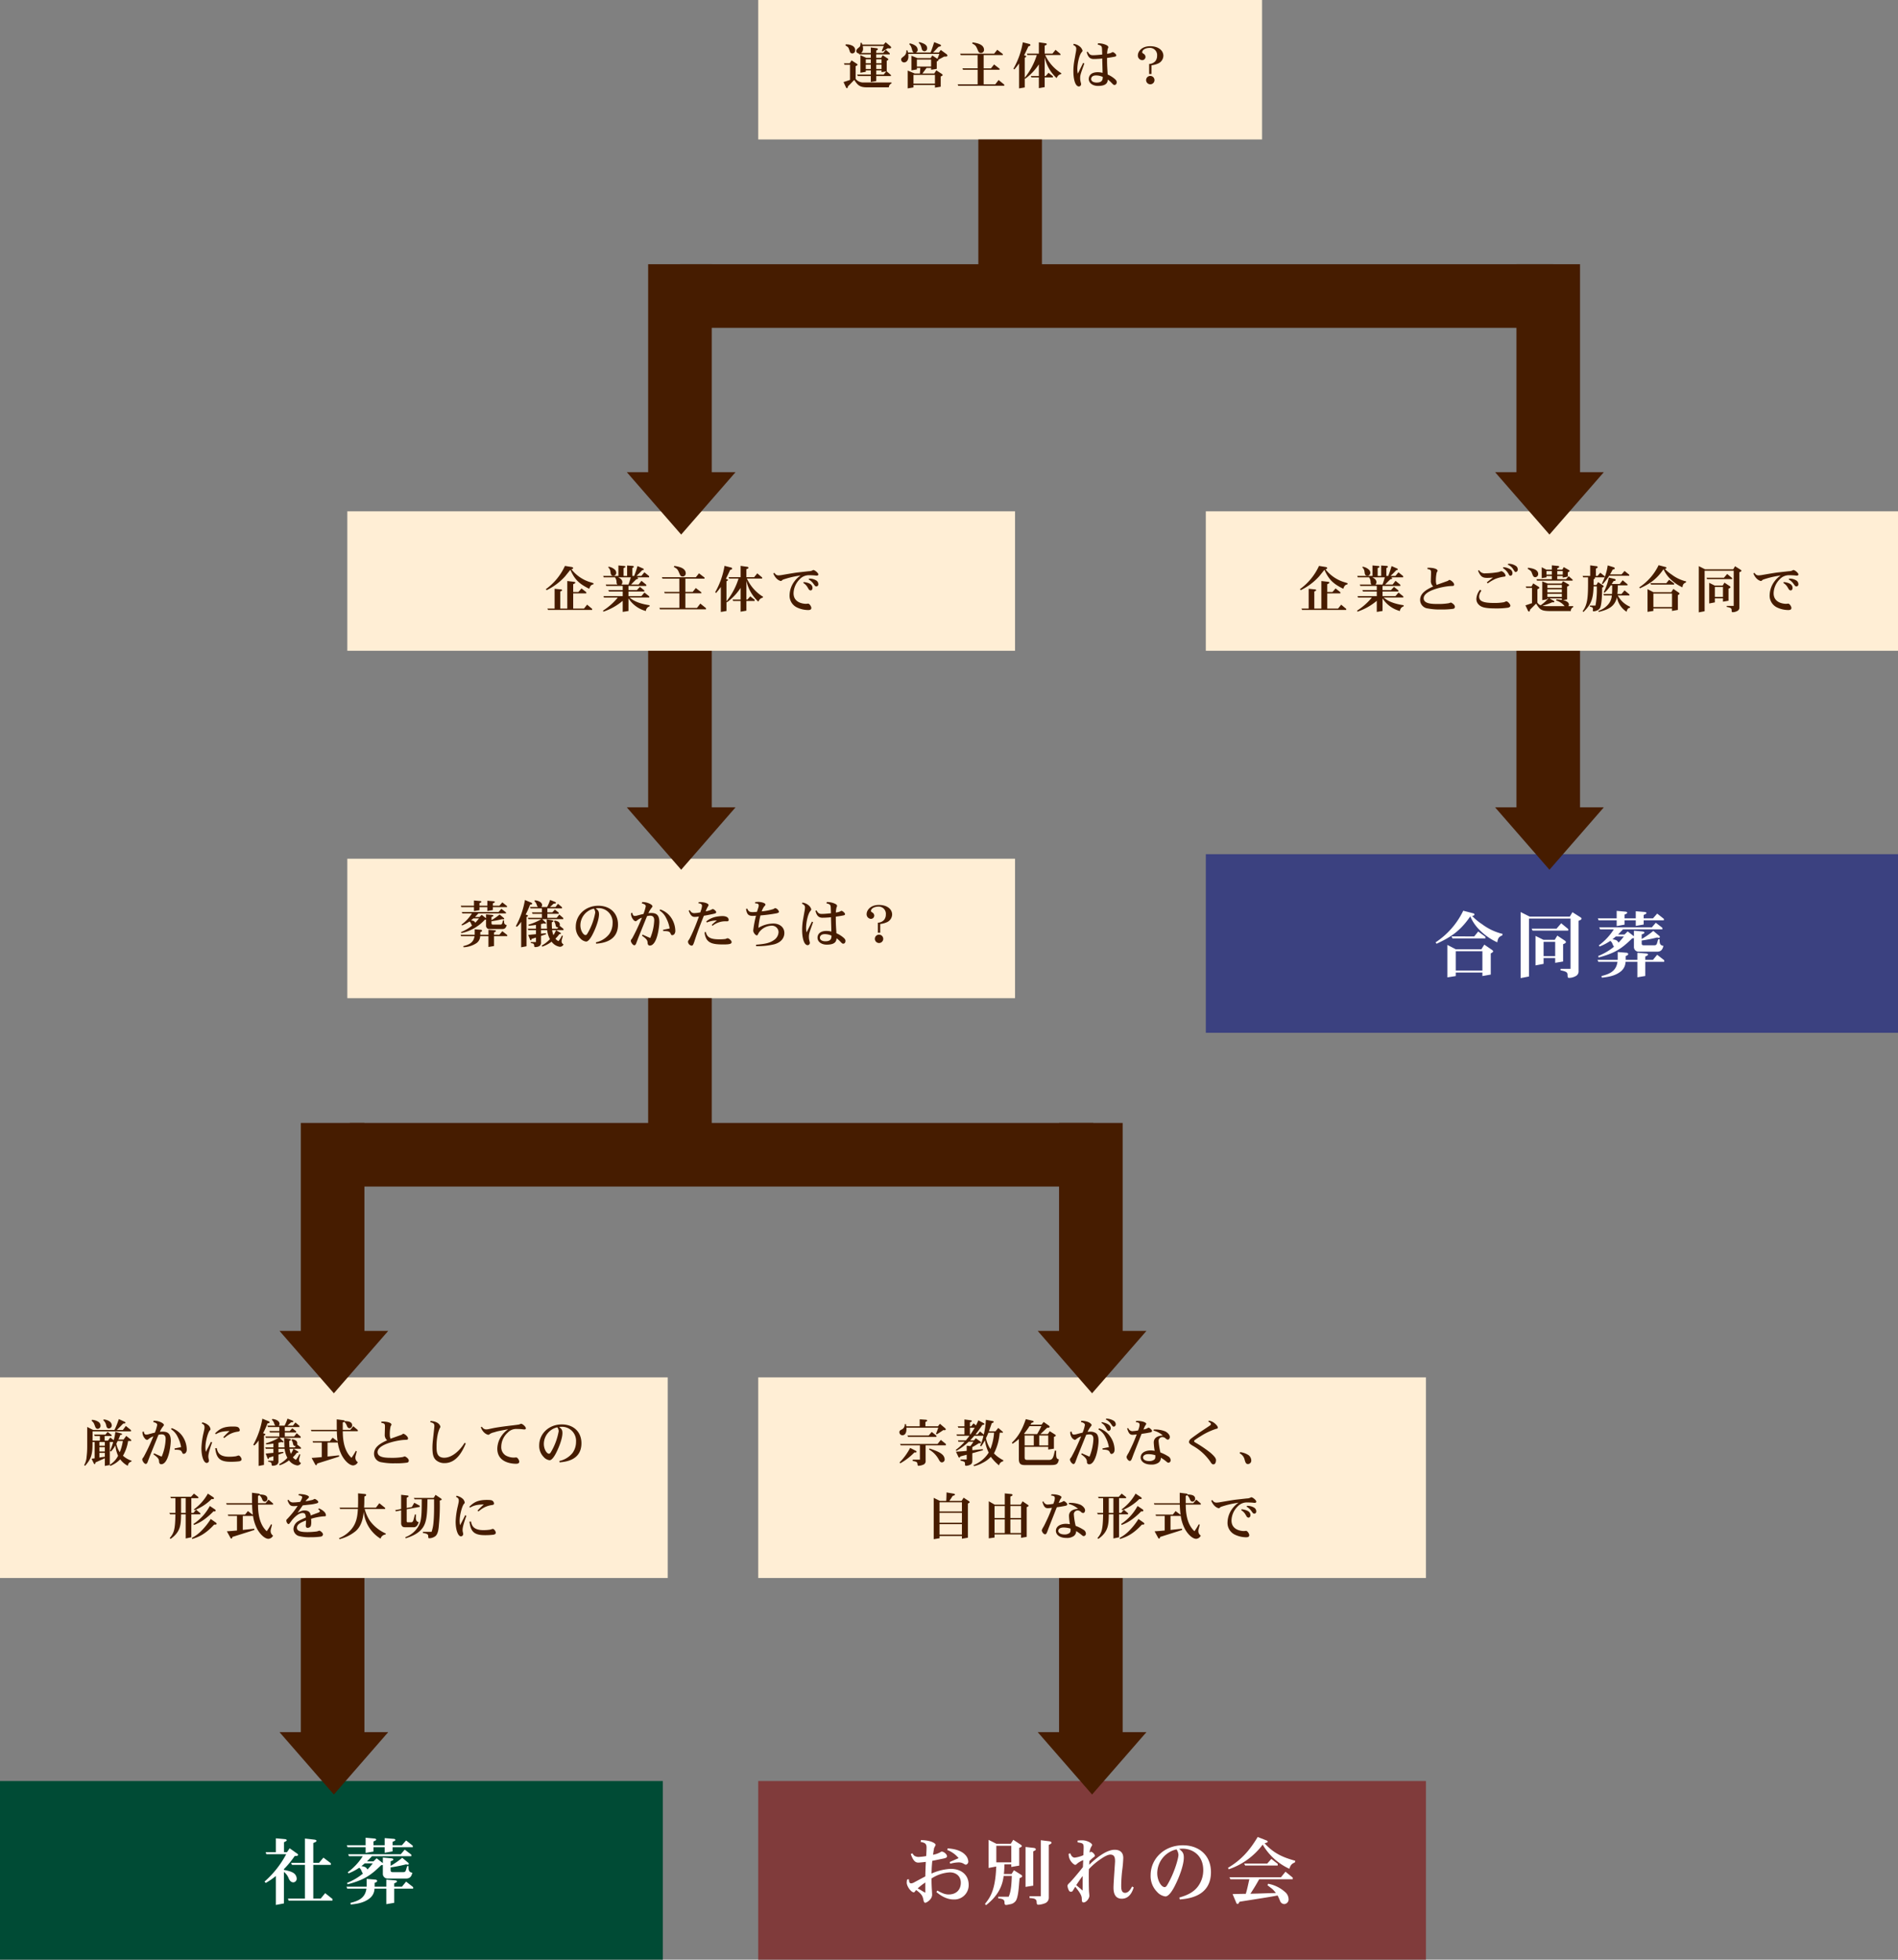 <svg xmlns="http://www.w3.org/2000/svg" width="776" height="801"><rect width="100%" height="100%" fill="#808080" stroke="none"/><path data-name="長方形 2744" fill="#3b4180" d="M493 349.148h283v73H493z"/><path data-name="長方形 2745" fill="#ffeed5" d="M310 0h206v57H310z"/><path data-name="パス 4085" d="M351.831 17.507c0 .357 0 1.3-.4 1.659l-.777.672a1.442 1.442 0 0 0-.546 1.029c0 .756.777.945 1.071 1.029l.147.336h4.7v1.428H354.2l-2.411-1.092v7.161l2.184-.378v-.588h2.058v1.722h-5.586l.273.588h5.313v2.436l2.226-.378v-2.058h6.006v-.4l-1.763-1.532h.042v-4.305c.462-.252.651-.336.651-.546s-.294-.4-.4-.462l-1.893-1.239-.651 1.071h-2v-1.428h5.531v-.462l-1.617-1.428-1.05 1.28-2.856.021v-.965c.252-.126.672-.336.672-.609 0-.189-.315-.336-.546-.357l-2.352-.29v2.222h-3.969a2.08 2.08 0 0 0 .8-1.764 6.832 6.832 0 0 0-.126-1.071h8.61c-.4.966-.5 1.239-.84 2l.294.231c.168-.105.4-.231.525-.315l1.175-.719a3.833 3.833 0 0 1 .525-.294 6.1 6.1 0 0 0 .651.084c.126 0 .672-.084.672-.336a.836.836 0 0 0-.336-.588l-1.912-1.596-.819.945h-8.715c-.1-.294-.126-.378-.252-.714Zm6.426 8.946h2.163v1.743h-2.163Zm0-.588v-1.617h2.163v1.617Zm-4.284 0v-1.617h2.058v1.617Zm2.058 2.331h-2.058v-1.743h2.058Zm2.226.567h2.163v.714l1.911-.294-1.029 1.3h-3.045Zm-12.6-10.164c.735.378 1.176.693 1.386 1.281l.5 1.407a1.053 1.053 0 0 0 .924.567 1.24 1.24 0 0 0 1.176-1.365 1.971 1.971 0 0 0-1.029-1.722 5.083 5.083 0 0 0-2.856-.609Zm1.869 14.07c-1.239.42-1.6.546-2.646.861l.966 2.121c.105.231.273.4.42.4.294 0 .378-.483.42-.735.252-.273.441-.462.651-.651l1.05-1.092c.168-.168.567-.588.861-.9 1.512 2.247 2.31 3.024 5.313 3.024h8.862a1.645 1.645 0 0 1 1.071-1.575v-.42h-11.13a4.034 4.034 0 0 1-3.528-1.449v-5.231c.336-.147.777-.315.777-.567 0-.168-.294-.378-.462-.483l-1.995-1.3-.756 1.214h-2.352l.231.588h2.247Zm23.016-12.075a2.554 2.554 0 0 1-.987 2.373c-1.029.8-1.113.945-1.113 1.344a1.18 1.18 0 0 0 1.239 1.2c.84 0 1.722-.777 1.722-2.373 0-.189-.021-.609-.063-1.092h12.7c-.252.714-.336.966-.777 1.995l-2.1-1.365-.663 1.089h-5.38l-2.478-.987v5.985l2.226-.378v-.609h1.407l-.1 1.386c-.021.168-.042.672-.063.882h-2.126l-2.877-1.2v7.287l2.373-.4v-.987h8.778v1.078l2.352-.378v-4.2c.42-.147.777-.294.777-.588 0-.189-.189-.336-.42-.5l-2.163-1.414-.819 1.3h-4.83c.21-.315.462-.672.672-.924l.63-.861.357-.483h1.869v.756l2.31-.378v-3.043c.147-.042.672-.231.672-.525 0-.042-.021-.126-.021-.189.189-.105.462-.252.567-.294l1.176-.63c.147-.063.42-.231.63-.336.819 0 1.323 0 1.323-.441a.866.866 0 0 0-.42-.609l-2.289-1.68-.756 1.071h-2.415c.147-.147.378-.357.441-.42l1.365-1.449c.105-.105.336-.336.525-.5.252-.021.945-.126.945-.483 0-.189-.189-.357-.525-.5l-2.268-.9-.462 1.438c-.5 1.533-.8 2.268-1.008 2.814h-5.985c.525-.378.714-.651.714-1.134a2.188 2.188 0 0 0-.777-1.554 5.686 5.686 0 0 0-2.478-1.05l-.21.336a3.122 3.122 0 0 1 .961 1.575l.336 1.113a1.2 1.2 0 0 0 .567.714h-2.368c-.063-.294-.084-.357-.21-.882Zm4.326 3.738h5.817v2.877h-5.817Zm7.392 6.279v3.57h-8.778v-3.57Zm-6.636-13.104a3.5 3.5 0 0 1 .987 1.533l.289 1.092a1.2 1.2 0 0 0 1.05.819 1.165 1.165 0 0 0 1.113-1.281c0-1.533-1.827-2.079-3.255-2.478Zm16.926 4.431.273.588h6.867l.021 5.418h-6.237l.273.567h5.964v5.964h-8.169l.252.588h18.795v-.483l-2.31-1.869-1.365 1.764h-4.746v-5.964h6.51v-.42l-2.247-1.743-1.281 1.6h-2.982v-5.426H410v-.437l-2.267-1.743-1.281 1.6Zm4.914-4.179c1.491.8 1.575 1.008 2.373 2.9.168.4.4.987 1.2.987a1.249 1.249 0 0 0 1.281-1.26c0-2.31-3.045-2.814-4.683-3.066Zm29.652 4.163v-3.281c.567-.189.84-.294.84-.588 0-.147-.168-.315-.4-.357l-2.814-.4v4.626h-4.913l.252.567h3.819a28.417 28.417 0 0 1-4.935 9.3v-8.213c.357-.168.588-.294.588-.483 0-.273-.4-.378-.84-.5.567-1.113.756-1.47 1.764-3.654.4-.105.819-.189.819-.525a.551.551 0 0 0-.42-.441l-2.706-.676a32.424 32.424 0 0 1-3.822 10.773l.378.315c.987-1.176 1.218-1.47 1.932-2.457v10.206l2.31-.4v-3.78l.168.252a22.782 22.782 0 0 0 5.607-5.9v4.767h-3.318l.294.567h3.024v4.389l2.373-.42V31.64h3.36v-.5l-1.785-1.386-1.155 1.323h-.42v-7.711a16.266 16.266 0 0 0 4.872 8.547c.609-1.134.9-1.344 1.827-1.638l.126-.336a17.143 17.143 0 0 1-6.615-7.455h6.237v-.441l-2-1.68-1.276 1.559Zm11.676-3.528c.441.21 1.239.588 1.239 1.47a9.393 9.393 0 0 1-.231 1.785l-.588 3.339a24.8 24.8 0 0 0-.357 4.074c0 3.276.735 6.279 2.289 6.279a.94.94 0 0 0 .861-.987.62.62 0 0 0-.042-.273l-.252-1.071a7.221 7.221 0 0 1-.084-1.134c0-1.092.273-1.911 1.239-4.6l.462-1.344-.483-.21-.588 1.2c-.42.861-.777 1.575-1.092 2.226l-.483.945a7.377 7.377 0 0 1-.21-1.7c0-2.415.756-5.712 1.638-6.867.441-.567.483-.63.483-.84a3.487 3.487 0 0 0-.8-1.386 4.987 4.987 0 0 0-2.835-1.365Zm12.075 13.041c-.021.987-.063 2.31-2.5 2.31-1.239 0-2.247-.5-2.247-1.449 0-.5.315-1.47 2.058-1.47a7.057 7.057 0 0 1 2.689.604Zm-6.573-10.127c.42 1.449.945 2.814 2.856 2.814.315 0 .651-.021.966-.021l1.176-.063a16.199 16.199 0 0 0 1.365-.126c0 .252 0 .819.021 1.239l.1 3.717c0 .21.021.672.021.9a8.218 8.218 0 0 0-2-.252c-2.877 0-3.654 1.575-3.654 2.772 0 1.554 1.47 2.835 3.8 2.835 3.7 0 3.885-1.638 3.99-2.6a10.282 10.282 0 0 1 1.26 1.071l.714.735c.378.4.63.4.735.4.525 0 .924-.42.924-1.113 0-.462-.147-.8-.966-1.491a11.013 11.013 0 0 0-2.73-1.659l-.084-1.386c-.168-2.583-.168-3.612-.168-5.4 1.512-.21 1.7-.231 3-.483.252-.042.777-.147.777-.546 0-.525-1.113-1.365-1.449-1.365a3.16 3.16 0 0 0-.714.336 6.4 6.4 0 0 1-1.6.357c.021-.273.042-.735.084-.987l.105-.63a2.979 2.979 0 0 1 .105-.462c.189-.42.21-.462.21-.588 0-.462-.483-.735-.819-.9a7.432 7.432 0 0 0-3.4-.693l-.105.525c1.617.336 1.68.777 1.743 1.722l.042 1.029c.021.4.042 1.05.042 1.3-1.722.189-3.066.273-3.738.273-1.155 0-1.554-.357-2.163-1.449Zm25.977 9.723a1.712 1.712 0 1 0 1.743 1.722 1.73 1.73 0 0 0-1.743-1.722Zm-.441-.777h.945v-3.57a9.048 9.048 0 0 0 2.835-.777 3.563 3.563 0 0 0 2.037-3.085c0-2.268-2.121-3.927-5.4-3.927-3.7 0-5.019 2.394-5.019 3.654a1.868 1.868 0 0 0 1.722 2.037 1.346 1.346 0 0 0 1.386-1.323 1.479 1.479 0 0 0-.63-1.176c-.672-.462-.714-.483-.714-.672 0-1.3 1.827-1.848 2.982-1.848a2.946 2.946 0 0 1 3.108 3.234 3.459 3.459 0 0 1-.693 2.163 3.482 3.482 0 0 1-2.562 1.176Z" fill="#461c00"/><path data-name="長方形 2746" fill="#ffeed5" d="M142 351h273v57H142z"/><path data-name="パス 4083" d="M195.844 375.395a20.231 20.231 0 0 1-1.533 1.764c-.336-.588-.525-.777-1.722-.966.378-.315.525-.42.945-.8Zm11.025-2.037v-.436l-1.89-1.449-1.134 1.318h-15.057l.252.567h3.927a16.979 16.979 0 0 1-4.284 4.578l.21.336a16.029 16.029 0 0 0 3.066-1.617 1.732 1.732 0 0 1 .588.756 5.374 5.374 0 0 0 .462.924 16.788 16.788 0 0 1-4.515 2.646l.126.42a18 18 0 0 0 9.618-5.479c.357-.021.4-.021.483-.1v2.52a1.334 1.334 0 0 0 1.344 1.407h5.335c1.3 0 1.575-.945 1.764-1.659-.945-.147-1.155-.672-1.071-1.89h-.42l-.273.924c-.147.525-.252.8-.84.8h-2.94c-.483 0-.672-.084-.672-.588v-.786a43.341 43.341 0 0 0 4.41-.861 1.8 1.8 0 0 0 .5.084c.168 0 .273-.063.273-.231a.352.352 0 0 0-.126-.294l-1.74-1.449a21.652 21.652 0 0 1-3.318 2.31v-1.3c.525-.21.777-.294.777-.525 0-.189-.294-.294-.5-.315l-2.5-.231v1.6l-1.788-1.392-.9.882h-1.851c.441-.441.651-.651 1.407-1.47Zm-13.083-5.292v2.142h-5.4l.231.567h5.166v1.638l2.247-.4v-1.238h3.213v1.6l2.268-.4v-1.2h5.775v-.42l-1.908-1.512-1.2 1.365h-2.664v-.966c.714-.336.777-.357.777-.567s-.315-.294-.483-.294l-2.562-.21v2.037h-3.213v-1.071c.525-.231.777-.336.777-.546 0-.189-.294-.273-.441-.294Zm8.19 14.007v-.945c.462-.21.777-.336.777-.567 0-.21-.336-.294-.483-.294l-2.562-.21v2.016h-3.339v-1.092c.42-.147.714-.273.714-.567 0-.168-.168-.315-.4-.357l-2.6-.21v2.226H188.3l.231.567h5.481c-.378 2.835-2.52 3.549-4.578 4.074l.084.462a10.241 10.241 0 0 0 5.334-1.7 3.615 3.615 0 0 0 1.47-2.835h3.381v4.431l2.268-.378v-4.054h5.418v-.441l-2.011-1.577-1.2 1.449Zm12.642-14.196a33.891 33.891 0 0 1-3.718 10.689l.441.273a10.786 10.786 0 0 0 1.743-2.058v10.416l2.184-.42v-11.949c.4-.21.567-.294.567-.525 0-.189-.1-.21-.924-.483a33.428 33.428 0 0 0 1.806-4.032c.315-.021.861-.084.861-.462 0-.147-.189-.294-.378-.378Zm10.227 2.856c.42-.357.672-.567 1.491-1.365.63-.042.966-.063.966-.336 0-.189-.231-.294-.378-.378l-2.016-.8-.294.8a15.578 15.578 0 0 1-.924 2.079h-2.415a.9.9 0 0 0 .357-.8c0-1.2-1.722-1.869-2.94-1.932l-.192.338a3.244 3.244 0 0 1 .966 1.575 1.871 1.871 0 0 0 .483.819h-3.273l.231.567h4.641v1.638h-4.074l.273.588h3.8v1.617h-5.753l.273.567h5.25a24.363 24.363 0 0 1-5.25 2.247l.1.441c1.134-.1 1.533-.147 2.961-.336v1.533h-3.36l.273.588h3.087v1.659l-1.6.147-1.554.168.756 1.89c.063.168.147.315.294.315.21 0 .231-.252.273-.546l1.827-.588v1.827h-2.112v.4c1.05.21 1.3.252 1.365.945.063.609.063.714.588.714a3.536 3.536 0 0 0 1.512-.378 1.666 1.666 0 0 0 .714-1.638v-2.542l2.058-.693-.042-.4-1.008.084-1.008.105v-1.47h2.52a10.428 10.428 0 0 0 1.134 3.7 14.008 14.008 0 0 1-3.381 2.64l.252.4a12.692 12.692 0 0 0 3.8-2.016 5.094 5.094 0 0 0 3.318 2.079 1.6 1.6 0 0 0 1.575-.987 1.289 1.289 0 0 1-.8-1.218 3.444 3.444 0 0 1 .1-.756l.42-1.449-.378-.189a10.292 10.292 0 0 1-1.407 2.289 3.222 3.222 0 0 1-1.26-1.008 11.181 11.181 0 0 0 1.575-1.806c.441-.084.672-.126.672-.315a.453.453 0 0 0-.231-.315l-1.764-1.029a10.638 10.638 0 0 1-1.071 2.037 8.325 8.325 0 0 1-.525-2.058h4.641v-.5l-1.567-1.259a2.728 2.728 0 0 0 .084-.567 1.4 1.4 0 0 0-.609-1.071 3.309 3.309 0 0 0-1.554-.483l-.21.315a3.242 3.242 0 0 1 .63 1.533c.084.294.21.882.777.882a1.849 1.849 0 0 0 .357-.042l-.42.609h-2.184a31.24 31.24 0 0 1-.084-2.625c.441-.168.63-.231.63-.483 0-.273-.357-.336-.5-.357l-2.2-.357c.021 2.2.063 2.793.126 3.822h-2.466v-1.89c.567-.126.735-.168 1.2-.273a2.4 2.4 0 0 0 .546.126c.147 0 .315-.042.315-.231a.375.375 0 0 0-.147-.273l-1.431-1.347h8.61v-.488l-1.617-1.4-1.05 1.323h-3.822v-1.623h4.62v-.5l-1.554-1.218-1.05 1.134h-2.016V371.3h5.985v-.478l-1.659-1.391-.987 1.3Zm17.955.651a3 3 0 0 1 .567 1.6 25.025 25.025 0 0 1-3.15 8.505c-.252.441-.483.714-.8.714-.987 0-2.121-1.953-2.121-3.969a7.018 7.018 0 0 1 5.5-6.825Zm.945 14.338c2.478-.21 8.925-.861 8.925-7.812 0-4.746-3.339-7.686-8.043-7.686-5.355 0-9.219 3.885-9.219 8.526a6.4 6.4 0 0 0 1.827 4.788 3.89 3.89 0 0 0 2.394 1.323c1.113 0 2.31-2.247 2.667-2.961 1.344-2.6 2.6-6.09 2.6-8.127 0-1.365-.378-1.7-1.344-2.52.21-.021.672-.063 1.008-.063a5.754 5.754 0 0 1 5.9 6.153 7.772 7.772 0 0 1-1.428 4.536 9.518 9.518 0 0 1-5.418 3.3Zm16.884-11.524a3.429 3.429 0 0 1-1.113.189c-.819 0-.924-.924-.966-1.26l-.55.126a3.843 3.843 0 0 0 .945 2.688 1.39 1.39 0 0 0 .966.609c.147 0 .189-.042.63-.378a6.2 6.2 0 0 1 1.911-1.071l-.294.693a82.4 82.4 0 0 1-3.671 7.728l-.378.5a.916.916 0 0 0-.189.567c0 .5.777 1.785 1.428 1.785.483 0 .693-.567.9-1.155l.8-2.121 2.962-7.325c.105-.252.462-1.134.546-1.323a6.434 6.434 0 0 1 1.176-.168c.756 0 1.743.168 1.743 1.869a20.514 20.514 0 0 1-1.617 7.245c-.714-.294-1.029-.42-2.5-1.092l-.651-.273-.21.441c2.184 1.533 2.226 2.037 2.289 3.045.084.882.672.987.861.987 3.108 0 3.927-8.022 3.927-9.6 0-3.213-1.533-3.717-3.36-3.717a10.645 10.645 0 0 0-1.113.063 9.475 9.475 0 0 1 1.114-1.928l.378-.5a.576.576 0 0 0 .168-.378c0-.273-.336-.672-1.155-1.071a6.631 6.631 0 0 0-3.045-.651l-.147.525c.9.273 1.6.483 1.6 1.218a18.467 18.467 0 0 1-.945 3.129c-.336.063-.987.21-1.26.294Zm9.03-2.037a7.574 7.574 0 0 1 2.709 3.108 14.3 14.3 0 0 1 1.428 4.242c-.189.042-.546.1-.714.147l-1.449.294a22.15 22.15 0 0 1-.546.126l.084.5c2.205-.021 2.625.189 3.024 1.071.231.546.42.609.63.609a1.244 1.244 0 0 0 .84-.4 2.157 2.157 0 0 0 .441-1.47 9.991 9.991 0 0 0-1.617-5.145 8.66 8.66 0 0 0-4.557-3.507Zm11.928.063c.693 1.932 1.344 2.562 2.478 2.562a12.417 12.417 0 0 0 1.68-.164 80.125 80.125 0 0 1-3.024 7.5l-.441.9a7.033 7.033 0 0 1-.651 1.155c-.294.4-.336.525-.336.756a1.708 1.708 0 0 0 1.512 1.6c.525 0 .735-.672 1.113-1.764 1.3-4.074 2.793-7.791 3.864-10.458.924-.147 1.722-.294 3.864-.756.588-.126 1.176-.273 1.176-.651 0-.609-1.113-1.344-1.407-1.344a4.833 4.833 0 0 0-.672.315 10.29 10.29 0 0 1-2.226.63 13.625 13.625 0 0 1 .84-1.848c.294-.483.336-.525.336-.714 0-.693-1.827-1.218-3.36-1.218-.21 0-.588.021-.651.021l-.168.441c.441.042 1.512.168 1.512 1.092a8.445 8.445 0 0 1-.483 1.974l-.21.672a15.512 15.512 0 0 1-2.415.315c-1.008 0-1.365-.378-1.911-1.239Zm7.392 4.851a10.816 10.816 0 0 1 4.137-.861l-.609.5a18.652 18.652 0 0 0-1.512 1.344l.315.357a8.435 8.435 0 0 1 5.838-1.827c.336 0 .756 0 .756-.588 0-1.281-1.554-1.554-2.52-1.554a14.276 14.276 0 0 0-2.961.357 8.916 8.916 0 0 0-3.654 1.827Zm-.9 3.969a6.062 6.062 0 0 0 .9 2.961c1.113 1.533 2.793 2.037 6.657 2.037 2.6 0 3.486-.189 3.486-.987 0-.588-1.092-1.554-1.7-1.554a5.863 5.863 0 0 0-.777.294 17.812 17.812 0 0 1-2.688.147c-3.465 0-4.914-.819-5.376-3ZM305 371.552c.357 1.764.672 2.814 2.667 2.814.378 0 1.134-.042 1.428-.063a41.859 41.859 0 0 0-1.134 6.048c0 .882.945 1.974 1.449 1.974.294 0 .336-.105.819-1.071a6.607 6.607 0 0 1 5.082-2.877 2.711 2.711 0 0 1 3 2.562 4.073 4.073 0 0 1-1.743 3.213c-1.911 1.428-4.242 1.68-6.447 1.911l-1.008.084v.588a29.238 29.238 0 0 0 7.413-.756c3.15-.861 4.158-2.9 4.158-4.6 0-2.541-2.142-3.885-4.473-3.885a11.89 11.89 0 0 0-6.132 1.764 28.514 28.514 0 0 1 .84-5.082 60.337 60.337 0 0 0 6.468-.84c.609-.126 1.092-.294 1.092-.672a2.145 2.145 0 0 0-1.491-1.47.576.576 0 0 0-.357.126 2.222 2.222 0 0 1-.546.294 22.28 22.28 0 0 1-4.662.9 8.11 8.11 0 0 1 .945-1.911c.525-.567.588-.63.588-.84 0-.735-1.932-1.113-2.94-1.113-.378 0-.987.063-1.281.084v.5c.756.042 1.47.084 1.47.861a2.713 2.713 0 0 1-.126.756c-.084.273-.5 1.554-.588 1.848a15.347 15.347 0 0 1-1.722.126c-1.533 0-1.743-.4-2.289-1.47Zm22.89-2.163c.441.21 1.239.588 1.239 1.47a9.393 9.393 0 0 1-.231 1.785l-.588 3.339a24.8 24.8 0 0 0-.357 4.074c0 3.276.735 6.279 2.289 6.279a.94.94 0 0 0 .861-.987.62.62 0 0 0-.042-.273l-.252-1.071a7.22 7.22 0 0 1-.084-1.134c0-1.092.273-1.911 1.239-4.6l.462-1.344-.483-.21-.588 1.2c-.42.861-.777 1.575-1.092 2.226l-.483.945a7.376 7.376 0 0 1-.21-1.7c0-2.415.756-5.712 1.638-6.867.441-.567.483-.63.483-.84a3.487 3.487 0 0 0-.8-1.386 4.987 4.987 0 0 0-2.835-1.365Zm12.075 13.041c-.021.987-.063 2.31-2.5 2.31-1.239 0-2.247-.5-2.247-1.449 0-.5.315-1.47 2.058-1.47a7.057 7.057 0 0 1 2.691.609Zm-6.571-10.122c.42 1.449.945 2.814 2.856 2.814.315 0 .651-.021.966-.021l1.176-.063a16.199 16.199 0 0 0 1.365-.126c0 .252 0 .819.021 1.239l.1 3.717c0 .21.021.672.021.9a8.218 8.218 0 0 0-2-.252c-2.877 0-3.654 1.575-3.654 2.772 0 1.554 1.47 2.835 3.8 2.835 3.7 0 3.885-1.638 3.99-2.6a10.281 10.281 0 0 1 1.26 1.071l.714.735c.378.4.63.4.735.4.525 0 .924-.42.924-1.113 0-.462-.147-.8-.966-1.491a11.013 11.013 0 0 0-2.73-1.659l-.084-1.386c-.168-2.583-.168-3.612-.168-5.4 1.512-.21 1.7-.231 3-.483.252-.042.777-.147.777-.546 0-.525-1.113-1.365-1.449-1.365a3.16 3.16 0 0 0-.714.336 6.4 6.4 0 0 1-1.6.357c.021-.273.042-.735.084-.987l.1-.63a2.98 2.98 0 0 1 .105-.462c.189-.42.21-.462.21-.588 0-.462-.483-.735-.819-.9a7.432 7.432 0 0 0-3.4-.693l-.105.525c1.617.336 1.68.777 1.743 1.722l.042 1.029c.021.4.042 1.05.042 1.3-1.722.189-3.066.273-3.738.273-1.155 0-1.554-.357-2.163-1.449Zm25.977 9.723a1.712 1.712 0 1 0 1.743 1.722 1.73 1.73 0 0 0-1.743-1.722Zm-.441-.777h.945v-3.57a9.048 9.048 0 0 0 2.835-.777 3.563 3.563 0 0 0 2.037-3.085c0-2.268-2.121-3.927-5.4-3.927-3.7 0-5.019 2.394-5.019 3.654a1.868 1.868 0 0 0 1.722 2.037 1.346 1.346 0 0 0 1.386-1.323 1.479 1.479 0 0 0-.63-1.176c-.672-.462-.714-.483-.714-.672 0-1.3 1.827-1.848 2.982-1.848a2.946 2.946 0 0 1 3.108 3.234 3.459 3.459 0 0 1-.693 2.163 3.482 3.482 0 0 1-2.562 1.176Z" fill="#461c00"/><path data-name="長方形 2747" fill="#ffeed5" d="M0 563h273v82H0z"/><path data-name="パス 4081" d="m48.594 580.045-.378 1.05a25.342 25.342 0 0 1-1.428 3.4h-8.715l-2.415-1.237v7.959a33.854 33.854 0 0 1-.252 4.242 7.768 7.768 0 0 1-1.006 3.423l.4.252c2.058-2.352 3.024-3.969 3.024-8.652v-1.071h.861v6.678c-.672.084-.777.105-1.26.168l.966 1.974a.407.407 0 0 0 .315.231c.168 0 .21-.1.357-.714l.777-.336c.756-.336 1.848-.84 3.024-1.365v3.15l2.016-.378.231.357a11.346 11.346 0 0 0 4.032-2.688 9.093 9.093 0 0 0 3.087 2.646c.294-1.134.609-1.407 1.491-1.722l.1-.336a9.947 9.947 0 0 1-3.547-2.054 16.941 16.941 0 0 0 2.1-6.027h1.26v-.466l-2.016-1.6-1.118 1.493h-2.1a15.716 15.716 0 0 0 .756-1.869c.462-.063.756-.126.756-.336 0-.1-.126-.231-.315-.294l-2.436-.651a18.416 18.416 0 0 1-.672 3.4l-1.402-1.088-.945 1.26h-1.365v-1.869h2.856v-.42l-1.638-1.281-.9 1.113h-4.644l.315.588h2.079v1.869h-3v-3.78H53.55v-.525l-2.1-1.68-1.218 1.638h-2.457c.378-.357 2.184-2.2 2.6-2.625.588-.042.924-.084.924-.336 0-.126-.147-.294-.378-.4Zm-3.717 9.366h1.407a22.981 22.981 0 0 1-1.323 3.633l.4.273a13.7 13.7 0 0 0 1.827-2.52 12.906 12.906 0 0 0 1.092 4.242 9.231 9.231 0 0 1-3.4 3.7Zm-4.242 3.885v-1.785h2.226v1.785Zm0-2.352v-1.533h2.226v1.533Zm1.47 4.6c-.63.105-.756.105-1.47.231v-1.912h2.226v1.575Zm8.127-6.552a20.1 20.1 0 0 1-1.26 4.6 9.745 9.745 0 0 1-1.407-3.486c.231-.483.273-.567.546-1.113Zm-12.789-8.254a3.2 3.2 0 0 1 1.157 1.554l.315.84c.1.315.4.9 1.008.9a1.232 1.232 0 0 0 1.177-1.341 1.824 1.824 0 0 0-.78-1.449 5.009 5.009 0 0 0-2.73-.882Zm4.809-.189a3.507 3.507 0 0 1 1.134 1.932c.147.651.294 1.407 1.155 1.407a1.258 1.258 0 0 0 1.159-1.323 2.111 2.111 0 0 0-.966-1.617 4.86 4.86 0 0 0-2.356-.756Zm18.627 5.649a3.429 3.429 0 0 1-1.113.189c-.819 0-.924-.924-.966-1.26l-.546.126a3.843 3.843 0 0 0 .946 2.688 1.39 1.39 0 0 0 .966.609c.147 0 .189-.042.63-.378a6.2 6.2 0 0 1 1.911-1.071l-.294.693a82.4 82.4 0 0 1-3.676 7.728l-.378.5a.916.916 0 0 0-.189.567c0 .5.777 1.785 1.428 1.785.483 0 .693-.567.9-1.155l.8-2.121 2.962-7.325c.1-.252.462-1.134.546-1.323a6.434 6.434 0 0 1 1.176-.168c.756 0 1.743.168 1.743 1.869a20.514 20.514 0 0 1-1.617 7.245c-.714-.294-1.029-.42-2.5-1.092l-.651-.273-.21.441c2.184 1.533 2.226 2.037 2.289 3.045.084.882.672.987.861.987 3.108 0 3.927-8.022 3.927-9.6 0-3.213-1.533-3.717-3.36-3.717a10.645 10.645 0 0 0-1.113.063 9.475 9.475 0 0 1 1.114-1.928l.378-.5a.576.576 0 0 0 .168-.378c0-.273-.336-.672-1.155-1.071a6.631 6.631 0 0 0-3.045-.651l-.147.525c.9.273 1.6.483 1.6 1.218a18.467 18.467 0 0 1-.945 3.129c-.336.063-.987.21-1.26.294Zm9.03-2.037a7.574 7.574 0 0 1 2.709 3.108 14.3 14.3 0 0 1 1.428 4.242c-.189.042-.546.1-.714.147l-1.449.294a22.15 22.15 0 0 1-.546.126l.084.5c2.205-.021 2.625.189 3.024 1.071.231.546.42.609.63.609a1.244 1.244 0 0 0 .84-.4 2.157 2.157 0 0 0 .441-1.47 9.991 9.991 0 0 0-1.617-5.145 8.66 8.66 0 0 0-4.557-3.507Zm12.558-2.352c.756.42 1.155.63 1.155 1.659a4.33 4.33 0 0 1-.1.819l-.273 1.26a31.806 31.806 0 0 0-.9 6.4c0 3.507 1.008 6.027 2.184 6.027a.957.957 0 0 0 .9-.945 3.4 3.4 0 0 0-.147-.8 4.588 4.588 0 0 1-.1-.9c0-1.47 1.092-4.473 1.554-5.775l-.5-.21c-.567 1.2-.609 1.281-1.6 3.171l-.462.924a8.669 8.669 0 0 1-.189-1.743c0-2.646 1.071-6.2 1.7-6.909.336-.4.378-.441.378-.588a2.822 2.822 0 0 0-.672-1.449 5.447 5.447 0 0 0-2.655-1.361Zm9.849 5.481a9.691 9.691 0 0 1 4.557-2.058c.819-.126 1.155-.168 1.155-.693a1.436 1.436 0 0 0-.628-1.117c-.357-.252-.924-.336-2.289-.336-3.927 0-5.418 1.092-7.161 2.772l.252.378c1.449-.8 2.583-1.239 5.649-1.3a35.732 35.732 0 0 0-2.541 2.5l.336.357Zm-4.326 4.683c.5 3.57 1.407 5.523 6.237 5.523a27.657 27.657 0 0 0 3.591-.189c.252-.063.945-.21.945-.8 0-.546-.672-1.575-1.239-1.575-.147 0-.84.252-1.008.294a17.154 17.154 0 0 1-2.835.21c-4.263 0-4.746-2.058-5.082-3.549Zm19.278-12.096a33.891 33.891 0 0 1-3.717 10.689l.441.273a10.786 10.786 0 0 0 1.743-2.058v10.416l2.184-.42v-11.949c.4-.21.567-.294.567-.525 0-.189-.1-.21-.924-.483a33.429 33.429 0 0 0 1.806-4.032c.315-.021.861-.084.861-.462 0-.147-.189-.294-.378-.378Zm10.227 2.856c.42-.357.672-.567 1.491-1.365.63-.042.966-.063.966-.336 0-.189-.231-.294-.378-.378l-2.016-.8-.294.8a15.579 15.579 0 0 1-.924 2.079h-2.415a.9.9 0 0 0 .357-.8c0-1.2-1.722-1.869-2.94-1.932l-.189.336a3.244 3.244 0 0 1 .966 1.575 1.871 1.871 0 0 0 .483.819h-3.276l.231.567h4.643v1.64h-4.076l.276.584h3.8v1.621h-5.756l.273.567h5.25a24.363 24.363 0 0 1-5.25 2.247l.1.441c1.134-.1 1.533-.147 2.961-.336v1.533h-3.36l.273.588h3.087v1.659l-1.6.147-1.554.168.756 1.89c.063.168.147.315.294.315.21 0 .231-.252.273-.546l1.827-.588v1.827h-2.112v.4c1.05.21 1.3.252 1.365.945.063.609.063.714.588.714a3.536 3.536 0 0 0 1.512-.378 1.666 1.666 0 0 0 .714-1.638v-2.542l2.058-.693-.042-.4-1.008.084-1.008.105v-1.47h2.52a10.428 10.428 0 0 0 1.134 3.7 14.007 14.007 0 0 1-3.381 2.64l.252.4a12.692 12.692 0 0 0 3.8-2.016 5.094 5.094 0 0 0 3.318 2.079 1.6 1.6 0 0 0 1.575-.987 1.289 1.289 0 0 1-.8-1.218 3.444 3.444 0 0 1 .1-.756l.42-1.449-.378-.189a10.292 10.292 0 0 1-1.401 2.291 3.222 3.222 0 0 1-1.26-1.008 11.181 11.181 0 0 0 1.575-1.806c.441-.084.672-.126.672-.315a.453.453 0 0 0-.231-.315l-1.764-1.029a10.638 10.638 0 0 1-1.071 2.037 8.325 8.325 0 0 1-.525-2.058h4.641v-.5l-1.573-1.261a2.728 2.728 0 0 0 .084-.567 1.4 1.4 0 0 0-.609-1.071 3.309 3.309 0 0 0-1.554-.483l-.21.315a3.242 3.242 0 0 1 .63 1.533c.084.294.21.882.777.882a1.849 1.849 0 0 0 .357-.042l-.42.609h-2.184a31.24 31.24 0 0 1-.084-2.625c.441-.168.63-.231.63-.483 0-.273-.357-.336-.5-.357l-2.2-.357c.021 2.2.063 2.793.126 3.822h-2.466v-1.89c.567-.126.735-.168 1.2-.273a2.4 2.4 0 0 0 .546.126c.147 0 .315-.042.315-.231a.375.375 0 0 0-.147-.273l-1.431-1.347h8.61v-.488l-1.617-1.4-1.05 1.323h-3.822v-1.623h4.62v-.5l-1.554-1.218-1.05 1.134h-2.016V583.3h5.985v-.478l-1.659-1.391-.987 1.3Zm20.181-2.583c0 1.953 0 2.478.021 4.284h-10.6l.252.567h10.374a38.488 38.488 0 0 0 .315 4.179L136 587.647l-1.134 1.428h-7.077l.21.567h3.549v5.943c-.189.021-.546.042-.714.063l-.672.063c-.882.084-1.848.147-2.751.21l1.512 2.751a.48.48 0 0 0 .336.231c.21 0 .294-.273.441-.693l7.182-2.268 1.785-.588-.063-.5-4.683.5v-5.712h4.158v-.168a16.758 16.758 0 0 0 1.659 5.355c1.26 2.373 3.213 4.158 4.662 4.158a2.226 2.226 0 0 0 1.89-1.323 2.156 2.156 0 0 1-.987-1.89 2.56 2.56 0 0 1 .084-.672l.483-1.869-.378-.21a25.712 25.712 0 0 1-1.785 2.856c-3.465-3.192-3.528-8.631-3.57-10.878h6.153v-.462l-1.848-1.575-1.218 1.47h-3.087v-2.982a4.048 4.048 0 0 0 .609-.294 3.919 3.919 0 0 1 1.05 1.554c.21.546.462 1.071 1.155 1.071a1.142 1.142 0 0 0 1.029-1.2c0-1.575-1.827-1.659-3.087-1.722-.042-.147-.084-.315-.483-.357Zm18.249 1.428c1.176.231 1.47.357 1.47 1.449 0 .462-.084 2.73-.084 3.234a2.81 2.81 0 0 0 .966 2.436c-2.52 1.176-5.355 2.646-5.355 5.5a3.5 3.5 0 0 0 3.15 3.507 25.248 25.248 0 0 0 5.418.42 31.513 31.513 0 0 0 4.956-.273.808.808 0 0 0 .693-.777c0-1.05-1.533-1.785-1.68-1.785-.021 0-.693.252-.819.273a25.255 25.255 0 0 1-4.6.315c-2.331 0-5.67-.084-5.67-2.331 0-3.318 8.484-4.914 10.983-5l.8-.042c.4 0 .672-.147.672-.525 0-.882-1.47-1.932-1.932-1.932-.147 0-.168.021-.441.252a2.578 2.578 0 0 1-.777.336l-3 1.071c-.189.063-.756.273-.987.378a3.758 3.758 0 0 1-.315-1.575 14.158 14.158 0 0 1 .327-3.487c.021-.1.357-.546.357-.672 0-.672-1.05-.945-1.512-1.071a9.541 9.541 0 0 0-2.625-.189Zm19.975-.273c1.26.315 1.7.588 1.7 1.6 0 .357-.483 4.557-.567 5.418a30.528 30.528 0 0 0-.231 3.192c0 2.814.315 4.1 1.281 5.145a5.125 5.125 0 0 0 3.654 1.386c5.229 0 7.6-5.523 8.694-8.043l-.483-.252c-1.869 3.066-5.061 6.09-8.316 6.09-3.087 0-3.15-2.5-3.15-4.6a22.992 22.992 0 0 1 .5-5.019 13.048 13.048 0 0 1 .777-2.373c.231-.378.273-.483.273-.672 0-.357-.546-2.163-3.99-2.352Zm38.22 2.961c.609.063.882-.084.882-.462 0-.63-1.344-1.848-1.974-1.848a4.738 4.738 0 0 0-.693.273c-.462.126-1.869.273-2.478.357-2.205.252-6.342.756-8.673 1.26l-1.47.315a5.134 5.134 0 0 1-.819.1 1.965 1.965 0 0 1-1.848-1.092l-.462.21c1.008 2.751 2.961 3.087 3.066 3.087.147 0 .231-.021.567-.273a4.341 4.341 0 0 1 1.617-.693l1.26-.378c.735-.21 4.011-.8 4.683-.924a10.432 10.432 0 0 0-2.646 2.6 9.576 9.576 0 0 0-1.806 5.334c0 5.943 6.447 6.174 7.6 6.174.84 0 1.365-.168 1.365-.882 0-.567-.651-1.7-1.239-1.7-.126 0-.8.063-.945.063a6.808 6.808 0 0 1-3.4-.9 3.982 3.982 0 0 1-1.764-3.57 7.887 7.887 0 0 1 2.667-5.775 4.8 4.8 0 0 1 3.843-1.449c.735 0 1.575.042 1.911.084Zm13.734-.882a3 3 0 0 1 .567 1.6 25.025 25.025 0 0 1-3.15 8.505c-.252.441-.483.714-.8.714-.987 0-2.121-1.953-2.121-3.969a7.018 7.018 0 0 1 5.5-6.825Zm.945 14.343c2.478-.21 8.925-.861 8.925-7.812 0-4.746-3.339-7.686-8.043-7.686-5.355 0-9.219 3.885-9.219 8.526a6.4 6.4 0 0 0 1.827 4.788 3.89 3.89 0 0 0 2.394 1.323c1.113 0 2.31-2.247 2.667-2.961 1.344-2.6 2.6-6.09 2.6-8.127 0-1.365-.378-1.7-1.344-2.52.21-.021.672-.063 1.008-.063a5.754 5.754 0 0 1 5.9 6.153 7.772 7.772 0 0 1-1.428 4.536 9.518 9.518 0 0 1-5.418 3.3ZM74.025 618.403v-6.027h1.89v6.027Zm-4.389-6.594.252.567h1.827v6.027h-2.478l.315.567h2.163c-.1 6.258-.567 7.623-2.331 9.723l.378.315c4.158-2.94 4.2-5.88 4.263-10.038h1.89v9.87l2.31-.483v-9.387H81.9v-.462l-1.722-1.428-1.071 1.323h-.882v-6.027H81.1v-.462l-1.8-1.407-1.2 1.3Zm15.351-1.3a19.9 19.9 0 0 1-5.687 6.424l.168.378a20.3 20.3 0 0 0 7.056-4.6c.063 0 .483.063.5.063.21 0 .462-.168.462-.357a.64.64 0 0 0-.294-.441Zm.8 5.061a20.24 20.24 0 0 1-6.678 7.329l.189.42a16.731 16.731 0 0 0 4.2-2.247 27.3 27.3 0 0 0 3.8-3.339c.147.021.4.063.441.063a.4.4 0 0 0 .42-.378.616.616 0 0 0-.294-.462Zm.378 5.313a26.672 26.672 0 0 1-3.7 4.7 15.591 15.591 0 0 1-4.032 3.045l.189.42c2.037-.651 5.04-1.6 8.946-5.88.525.021 1.008.021 1.008-.315a.876.876 0 0 0-.357-.525Zm16.861-10.733c0 1.953 0 2.478.021 4.284h-10.6l.252.567h10.369a38.488 38.488 0 0 0 .315 4.179l-2.037-1.533-1.134 1.428h-7.077l.21.567h3.549v5.943c-.189.021-.546.042-.714.063l-.672.063c-.882.084-1.848.147-2.751.21l1.512 2.751a.48.48 0 0 0 .336.231c.21 0 .294-.273.441-.693l7.182-2.268 1.785-.588-.063-.5-4.683.5v-5.712h4.158v-.168a16.758 16.758 0 0 0 1.659 5.355c1.26 2.373 3.213 4.158 4.662 4.158a2.226 2.226 0 0 0 1.89-1.323 2.156 2.156 0 0 1-.987-1.89 2.561 2.561 0 0 1 .084-.672l.483-1.869-.378-.21a25.714 25.714 0 0 1-1.785 2.856c-3.465-3.192-3.528-8.631-3.57-10.878h6.153v-.462l-1.848-1.575-1.218 1.47h-3.087v-2.982a4.049 4.049 0 0 0 .609-.294 3.919 3.919 0 0 1 1.05 1.554c.21.546.462 1.071 1.155 1.071a1.142 1.142 0 0 0 1.029-1.2c0-1.575-1.827-1.659-3.087-1.722-.042-.147-.084-.315-.483-.357Zm14.511 3.108c.777 1.953 1.239 2.373 2.6 2.373.4 0 .84-.042 1.554-.105a33.162 33.162 0 0 1-2.079 2.877 45.018 45.018 0 0 1-2.079 2.373c-.441.4-.462.5-.462.756 0 .693.546 1.428.9 1.428.147 0 .273-.063.462-.357l.42-.525.462-.63c.147-.231 2.415-3.024 4.347-3.024 1.134 0 1.281.609 1.386 1.848-1.05.462-1.995.882-2.9 1.386a3.924 3.924 0 0 0-2.163 3.276 3.051 3.051 0 0 0 2.478 2.982 16.7 16.7 0 0 0 4.452.42 27.756 27.756 0 0 0 4.242-.252 1 1 0 0 0 .9-.924c0-.609-1.113-1.491-1.491-1.491a7.837 7.837 0 0 0-.924.294 30.263 30.263 0 0 1-3.843.273c-2.373 0-4.389-.231-4.389-1.764 0-1.407 1.554-2.184 3.7-2.982 0 .294 0 .8-.021 1.092l-.063.756c-.021.273-.084 1.176.8 1.176a1.631 1.631 0 0 0 1.2-.651 5.1 5.1 0 0 0 .231-1.764c0-.42-.021-.9-.063-1.3a23.125 23.125 0 0 1 5.271-1.008c.609 0 .8-.084.8-.42a2.2 2.2 0 0 0-.63-1.365 6.206 6.206 0 0 0-2.247-1.449l-.315.357a1.385 1.385 0 0 1 .735.819c0 .231-.441.441-.609.525-.672.252-1.764.651-2.436.9l-.714.294c-.168-.8-.42-2.058-2.562-2.058-.861 0-1.218.168-2.814.9.777-1.05 1.029-1.386 2.1-2.982l2.667-.294a15.822 15.822 0 0 0 2.856-.483c.273-.063.84-.21.84-.588 0-.5-1.155-1.26-1.491-1.26-.084 0-.1.021-.441.189a2.305 2.305 0 0 1-.861.294l-.672.147c-.483.126-1.323.252-1.785.315a8.347 8.347 0 0 1 .945-1.05c.336-.294.483-.5.483-.693 0-.441-1.176-1.155-4.116-1.2l-.168.5c.8.147 1.533.273 1.533.84a6.044 6.044 0 0 1-.861 1.869c-.987.1-1.974.21-2.793.21a1.942 1.942 0 0 1-1.932-1.134Zm31.332 2.982.021-.651c.042-.714.063-1.491.084-3.906.462-.189.735-.315.735-.63 0-.189-.189-.357-.525-.378l-2.793-.273.021 1.554c.021 1.785 0 2.751-.042 4.284h-7.539l.252.567h7.245c-.189 2.94-.5 6.363-3.633 9.282a12.186 12.186 0 0 1-4.074 2.625l.168.42a16.969 16.969 0 0 0 6.552-3.234c2.73-2.289 3.15-6.048 3.381-8.022a14.438 14.438 0 0 0 6.867 11.044 2.349 2.349 0 0 1 2.016-1.7l.168-.378a16.346 16.346 0 0 1-6.531-5.208 16.313 16.313 0 0 1-2.142-4.83h8.358v-.462l-2.373-1.911-1.385 1.807Zm28.6-1.806c.021 2.352 0 5.439-.252 8.022a15.625 15.625 0 0 1-.756 3.675h-3.549v.462c1.89.294 2.142.672 2.163 1.239.042.861.042.924.525.924a4.33 4.33 0 0 0 2.52-.945c1.05-1.05 1.218-3.066 1.344-4.746a80.842 80.842 0 0 0 .336-9.723c.693-.21.777-.231.777-.462a.5.5 0 0 0-.231-.336l-2.268-1.533-.777 1.26H169.2l.294.567h2.94c-.021 5.733-.042 8.568-1.176 10.689a10.294 10.294 0 0 1-5.565 4.809l.21.441c2.037-.693 5.292-1.785 7.119-4.6 1.575-2.457 1.659-6.111 1.743-11.34h2.709Zm-11.193-2.247c.672-.357.756-.4.756-.588s-.21-.294-.4-.315l-2.625-.294v5.817l-2.436.462.273.483 2.163-.4v5.334a1.777 1.777 0 0 0 .21.84c.294.546.588.735 1.617.735h3.4c.5 0 1.491-.315 1.932-2.121-.462-.1-1.239-.273-1.134-2.058l.042-1.05h-.441l-.546 2.079c-.21.882-.546 1.113-.966 1.113h-1.365c-.378 0-.483-.147-.483-.462v-4.85l5.376-.987-.042-.462-2.226-1.218-1.008 1.743-2.1.4Zm20.139-.378c.756.42 1.155.63 1.155 1.659a4.329 4.329 0 0 1-.105.819l-.273 1.26a31.807 31.807 0 0 0-.9 6.405c0 3.507 1.008 6.027 2.184 6.027a.957.957 0 0 0 .9-.945 3.4 3.4 0 0 0-.147-.8 4.588 4.588 0 0 1-.1-.9c0-1.47 1.092-4.473 1.554-5.775l-.5-.21c-.567 1.2-.609 1.281-1.6 3.171l-.462.924a8.668 8.668 0 0 1-.189-1.743c0-2.646 1.071-6.195 1.7-6.909.336-.4.378-.441.378-.588a2.822 2.822 0 0 0-.672-1.449 5.447 5.447 0 0 0-2.646-1.365Zm9.849 5.481a9.691 9.691 0 0 1 4.557-2.058c.819-.126 1.155-.168 1.155-.693a1.436 1.436 0 0 0-.63-1.113c-.357-.252-.924-.336-2.289-.336-3.927 0-5.418 1.092-7.161 2.772l.252.378c1.449-.8 2.583-1.239 5.649-1.3a35.732 35.732 0 0 0-2.541 2.5l.336.357Zm-4.326 4.683c.5 3.57 1.407 5.523 6.237 5.523a27.657 27.657 0 0 0 3.591-.189c.252-.063.945-.21.945-.8 0-.546-.672-1.575-1.239-1.575-.147 0-.84.252-1.008.294a17.154 17.154 0 0 1-2.835.21c-4.263 0-4.746-2.058-5.082-3.549Z" fill="#461c00"/><path data-name="長方形 2748" fill="#ffeed5" d="M310 563h273v82H310z"/><path data-name="パス 4082" d="M386.713 590.776v-.567l-2.058-1.659-1.323 1.659h-15.351l.294.567h7.833v5.859h-2.94v.546c1.449.231 1.827.4 1.932 1.092.1.777.126.861.462.861a5.929 5.929 0 0 0 2.037-.5 1.533 1.533 0 0 0 .84-1.638v-6.22Zm-14.6 1.05a24.962 24.962 0 0 1-4.326 5.943l.294.357a25.278 25.278 0 0 0 5.775-4.452c.147 0 .42.021.441.021.189 0 .441-.1.441-.294a.525.525 0 0 0-.294-.378Zm10.9-5.565a31.287 31.287 0 0 0 2.646-1.722 4.8 4.8 0 0 0 .525.042c.084 0 .483 0 .483-.315a.745.745 0 0 0-.294-.525l-2.073-1.764-.819 1.008h-5.126v-1.743c.5-.252.735-.378.735-.609 0-.189-.294-.294-.5-.315l-2.566-.189v2.856h-5.481c-.063-.42-.084-.546-.147-.861h-.5a2.209 2.209 0 0 1-1.47 2.289c-.672.378-.714.714-.714 1.008a1.246 1.246 0 0 0 1.26 1.239c.231 0 1.638-.021 1.638-2.6v-.487h13c-.315.966-.483 1.365-.924 2.457Zm-12.013.504.252.567h11.597v-.5l-1.911-1.537-1.26 1.47Zm8.82 5.712a10.467 10.467 0 0 1 3.906 3.927c.4.735.714 1.344 1.386 1.344a1.193 1.193 0 0 0 1.113-1.281 2.876 2.876 0 0 0-1.113-2.058c-1.092-.987-3.318-1.743-5.061-2.331Zm16.742-8.883h1.953c-.63 1.05-.84 1.386-1.722 2.709h-.231Zm9.87 2.016a22.694 22.694 0 0 1-1.491 6.678 12.043 12.043 0 0 1-1.827-4.452c.315-.672.441-.924.693-1.491l.294-.735Zm-9.87-2.588v-1.633c.693-.294.777-.315.777-.525s-.315-.294-.5-.336l-2.524-.336v2.83h-2.751l.252.567h2.5v2.714h-3.277l.252.567h5.082a37.122 37.122 0 0 1-1.47 1.869h-3.255l.21.567h2.542a22.775 22.775 0 0 1-3.633 3.339l.273.378a25.149 25.149 0 0 0 5-3.717h1.95c-.273.42-.357.588-.777 1.155l-.483.63-1.491-.169v2.121c-1.26.126-1.869.189-4.389.336l.987 2.079c.084.168.21.357.336.357.1 0 .147-.042.525-.525.357-.084 1.155-.315 1.743-.462l.8-.21v1.932h-2.5v.483c1.68.42 1.806.462 1.806 1.449 0 .5.063.651.5.651a4.209 4.209 0 0 0 1.743-.483c.735-.441.735-1.029.735-1.806v-2.855l1.113-.294c.4-.1.63-.189 1.155-.336l2.079-.567-.042-.441c-1.995.168-2.562.231-3.4.336l-.9.084v-1.26a44.01 44.01 0 0 0 2.709-1.617 2.341 2.341 0 0 0 .378.042c.168 0 .462-.084.462-.294a.744.744 0 0 0-.315-.462l-1.806-1.3-.735.861h-1.6c.777-.8.987-1.029 1.722-1.869h3.738a17.966 17.966 0 0 1-1.365 4.1l.462.189a20.473 20.473 0 0 0 1.512-2.478 16.491 16.491 0 0 0 1.533 5.061 12.043 12.043 0 0 1-1.725 2.178 12.98 12.98 0 0 1-4.494 2.94l.231.42a12.758 12.758 0 0 0 3.507-1.344 11.456 11.456 0 0 0 3.36-2.478 18.114 18.114 0 0 0 3.36 3.507 2.082 2.082 0 0 1 1.659-1.659l.1-.441a13.823 13.823 0 0 1-3.843-2.793 21.326 21.326 0 0 0 2.268-7.707l.1-.756h1.3v-.316l-1.894-1.638-1.154 1.386h-2.689c.462-1.26.651-1.764 1.155-3.276.672-.294.819-.378.819-.567 0-.147-.21-.315-.42-.357l-2.793-.5a29.37 29.37 0 0 1-.861 6.027l-1.511-1.264-1.008 1.2h-.862a43.092 43.092 0 0 0 2.793-3.843c.567-.084.861-.126.861-.357a.429.429 0 0 0-.252-.357l-2.226-1.2c-.42.966-.546 1.218-.966 2.079l-1.008-.819-1.008 1.213Zm22.365 7.8v-4.057h3.738v4.057Zm.462-10.756c-1.869 5.796-4.242 8.211-5.689 9.656l.315.4a24.66 24.66 0 0 0 2.541-1.932v8.106c0 1.953.714 2.541 2.352 2.541h10.624c2.331 0 3.045-.273 3.381-2.331-1.113-.231-1.134-.882-1.092-3.57h-.546l-.357 1.575c-.546 2.226-1.26 2.226-2.373 2.226h-8.484c-.861 0-1.134-.21-1.134-1.092v-4.26h9.639v1.113l2.331-.357v-4.809c.483-.21.756-.315.756-.567 0-.168-.147-.294-.4-.462l-2.053-1.302-.819 1.176h-3c.4-.357 2.31-2.184 2.73-2.583.483 0 1.029 0 1.029-.42a.668.668 0 0 0-.315-.462l-2.125-1.49-.861 1.113H421.3c.231-.357.252-.42.483-.777.378-.063.819-.147.819-.462 0-.189-.231-.315-.42-.357Zm-.42 6.111-.269-.189a26.64 26.64 0 0 0 2.222-3.066h4.851a35.715 35.715 0 0 1-1.743 3.255Zm5.922 4.645v-4.057h3.675v4.057Zm12.684-5.565a3.6 3.6 0 0 0 .525 2.163 2.362 2.362 0 0 0 1.344 1.134c.189 0 .315-.1.693-.4a6.986 6.986 0 0 1 1.89-1.05l-.315.714a74.7 74.7 0 0 1-3.675 7.749l-.378.5a.854.854 0 0 0-.21.546c0 .567.819 1.806 1.449 1.806.42 0 .651-.546.693-.63.168-.378.84-2.247 1.008-2.688l2.436-6.006.525-1.323c.126-.294.357-.882.546-1.323a7.688 7.688 0 0 1 1.239-.147c.8 0 1.7.21 1.7 1.89a21.5 21.5 0 0 1-1.6 7.2 6.892 6.892 0 0 1-.756-.315l-1.827-.8c-.084-.042-.462-.189-.588-.252l-.21.462a7.968 7.968 0 0 1 1.536 1.245 2.6 2.6 0 0 1 .8 2.1.909.909 0 0 0 .9.693c2.814 0 3.843-7.476 3.843-9.576 0-1.2-.21-2.6-1.113-3.171a4 4 0 0 0-2.226-.588c-.252 0-.483.021-1.155.084a12.242 12.242 0 0 1 1.113-1.932l.378-.5a.635.635 0 0 0 .168-.378c0-.273-.882-1.638-4.2-1.722l-.147.525c.483.1 1.6.378 1.6 1.176a14.488 14.488 0 0 1-.945 3.15c-.966.21-1.092.252-2.121.525a5.755 5.755 0 0 1-1.47.273c-.756 0-.882-1.029-.9-1.26Zm11.508-.987a7.292 7.292 0 0 1 2.817 3.041 13.037 13.037 0 0 1 1.47 4.221c-.168.042-.609.1-.735.126l-1.344.273c-.168.042-.189.042-.546.1l.084.5c2.394 0 2.667.546 2.961 1.176.231.546.462.588.651.588.231 0 1.26-.231 1.26-1.785a9.9 9.9 0 0 0-2.016-5.649 8.574 8.574 0 0 0-4.329-3.039Zm3.444.021c.231.441.462.588.756.588a.994.994 0 0 0 .84-1.071c0-1.68-2.436-2.247-3.612-2.52l-.21.315a4.33 4.33 0 0 1 1.699 1.719Zm2.142-1.638c.168.231.4.5.693.5a.964.964 0 0 0 .819-1.029 1.784 1.784 0 0 0-.693-1.3 5.845 5.845 0 0 0-3.234-.966l-.147.336a5.289 5.289 0 0 1 2.121 1.828Zm6.153 1.2c.525 1.6.882 2.625 2.226 2.625.21 0 .63-.042 1.029-.084l.672-.084c-.588 1.554-.987 2.562-1.533 3.78-.126.294-1.533 3.318-1.848 3.843l-.336.546c-.4.8-.441.882-.441 1.029 0 .546.651 1.638 1.365 1.638.168 0 .378-.063.651-.567.168-.294.756-1.974.9-2.331l2.31-5.859c.252-.651.609-1.554.924-2.31.42-.063 1.68-.231 2.184-.336l1.26-.231c.357-.063.819-.189.819-.651 0-.4-1.008-1.3-1.428-1.3-.126 0-.189.042-.714.357a7.537 7.537 0 0 1-1.365.378c.126-.294.546-1.281.651-1.449a3.716 3.716 0 0 0 .5-.84c0-.441-.861-.756-1.218-.882a8.9 8.9 0 0 0-2.9-.315l-.147.5c1.365.1 1.533.462 1.533 1.134a5.39 5.39 0 0 1-.378 1.617l-.231.63a19.061 19.061 0 0 1-2.394.294 1.854 1.854 0 0 1-1.638-1.281Zm11.529 10.962c.042.924 0 1.428-.441 1.806a3.2 3.2 0 0 1-2.058.588c-1.617 0-2.52-.672-2.52-1.47 0-.378.273-1.365 2.226-1.365a10.317 10.317 0 0 1 2.793.434Zm-.735-10.059a8.813 8.813 0 0 1 3.8 1.974c-1.428.126-3.7.546-3.7 2.9a23.48 23.48 0 0 0 .378 3.4 9.446 9.446 0 0 0-1.638-.168c-2.121 0-4.1.945-4.1 2.877 0 1.407 1.3 2.9 4.368 2.9a4.833 4.833 0 0 0 2.9-.756 2.417 2.417 0 0 0 1.008-2.058 18.268 18.268 0 0 1 1.806 1.239l.672.546a1.021 1.021 0 0 0 .609.273.98.98 0 0 0 .9-1.071 1.937 1.937 0 0 0-1.071-1.575 15.6 15.6 0 0 0-3.108-1.533 27.867 27.867 0 0 1-.735-4.557 1.536 1.536 0 0 1 1.407-1.743 1.943 1.943 0 0 1 1.491.588 1.525 1.525 0 0 0 .84.462c.546 0 .84-.567.84-1.092 0-.966-1.029-1.848-1.827-2.268a11.015 11.015 0 0 0-4.767-.777Zm19.194.5c-.567.378-3.549 2.5-4.032 2.919a1.839 1.839 0 0 0-.651 1.218c0 .525.483.9 1.428 1.491a21.527 21.527 0 0 1 7.329 6.636c.378.609.672 1.029 1.2 1.029 1.071 0 1.071-1.575 1.071-1.68 0-.441 0-1.113-2.289-3.087a50.705 50.705 0 0 0-6.156-4.16c-.378-.231-.5-.378-.5-.546a.732.732 0 0 1 .315-.483 27.575 27.575 0 0 1 2.373-1.554 26.772 26.772 0 0 1 6.321-3c.378-.063.693-.126.693-.525 0-.525-.8-1.323-.966-1.449a4.863 4.863 0 0 0-2.688-1.365l-.273.357c.273.147 1.092.546 1.092 1.029 0 .315-.294.546-.756.84Zm16.023 8.778a3.854 3.854 0 0 1 2.058 2.73c.357 1.113.525 1.659 1.365 1.659a1.393 1.393 0 0 0 1.323-1.512 2.831 2.831 0 0 0-1.071-2.1 8 8 0 0 0-3.465-1.26Zm-113.547 28.38h-9.156v-4.032h9.156Zm0 5.418v1.113l2.436-.42V614.56c.483-.231.714-.336.714-.567 0-.189-.21-.357-.378-.462l-2.079-1.365-.84 1.323h-5c.588-.819.819-1.176 1.365-2.058.567-.147.924-.252.924-.546 0-.147-.21-.294-.42-.336l-3.022-.527-.021 1.05c-.021 1.3-.063 1.785-.1 2.415h-2.6l-2.52-1.26v16.9l2.394-.378v-.917Zm0-10.017h-9.156v-3.759h9.156Zm0 9.45h-9.156v-4.263h9.156Zm24.171-.084v1.407l2.31-.4V616.03c.483-.189.756-.315.756-.567 0-.126-.126-.273-.4-.441l-2.037-1.365-.8 1.365h-4.2v-3.318c.567-.231.882-.336.882-.651 0-.231-.315-.357-.588-.378l-2.58-.253v4.6h-4.116l-2.415-1.386v15.162l2.352-.336v-1.281Zm-6.657-6.699h-4.179v-4.893h4.179Zm0 6.132h-4.179v-5.565h4.179Zm2.289-6.132v-4.893h4.368v4.893Zm0 .567h4.368v5.565h-4.368Zm13.083-7.2c.525 1.6.882 2.625 2.226 2.625.21 0 .63-.042 1.029-.084l.672-.084c-.588 1.554-.987 2.562-1.533 3.78-.126.294-1.533 3.318-1.848 3.843l-.336.546c-.4.8-.441.882-.441 1.029 0 .546.651 1.638 1.365 1.638.168 0 .378-.063.651-.567.168-.294.756-1.974.9-2.331l2.31-5.859c.252-.651.609-1.554.924-2.31.42-.063 1.68-.231 2.184-.336l1.26-.231c.357-.063.819-.189.819-.651 0-.4-1.008-1.3-1.428-1.3-.126 0-.189.042-.714.357a7.537 7.537 0 0 1-1.365.378c.126-.294.546-1.281.651-1.449a3.716 3.716 0 0 0 .5-.84c0-.441-.861-.756-1.218-.882a8.9 8.9 0 0 0-2.9-.315l-.147.5c1.365.1 1.533.462 1.533 1.134a5.39 5.39 0 0 1-.378 1.617l-.231.63a19.061 19.061 0 0 1-2.394.294 1.854 1.854 0 0 1-1.638-1.281Zm11.528 10.959c.042.924 0 1.428-.441 1.806a3.2 3.2 0 0 1-2.058.588c-1.617 0-2.52-.672-2.52-1.47 0-.378.273-1.365 2.226-1.365a10.317 10.317 0 0 1 2.793.441Zm-.735-10.059a8.813 8.813 0 0 1 3.8 1.974c-1.428.126-3.7.546-3.7 2.9a23.48 23.48 0 0 0 .378 3.4 9.446 9.446 0 0 0-1.638-.168c-2.121 0-4.1.945-4.1 2.877 0 1.407 1.3 2.9 4.368 2.9a4.833 4.833 0 0 0 2.9-.756 2.417 2.417 0 0 0 1.008-2.058 18.271 18.271 0 0 1 1.806 1.239l.672.546a1.021 1.021 0 0 0 .609.273.98.98 0 0 0 .9-1.071 1.937 1.937 0 0 0-1.071-1.575 15.6 15.6 0 0 0-3.108-1.533 27.868 27.868 0 0 1-.735-4.557 1.536 1.536 0 0 1 1.407-1.743 1.943 1.943 0 0 1 1.491.588 1.525 1.525 0 0 0 .84.462c.546 0 .84-.567.84-1.092 0-.966-1.029-1.848-1.827-2.268a11.015 11.015 0 0 0-4.767-.777Zm16.359 3.654v-6.027h1.89v6.027Zm-4.389-6.594.252.567h1.827v6.027h-2.478l.315.567h2.163c-.105 6.258-.567 7.623-2.331 9.723l.378.315c4.158-2.94 4.2-5.88 4.263-10.038h1.89v9.87l2.31-.483v-9.387h3.676v-.462l-1.722-1.428-1.071 1.323h-.882v-6.027h2.875v-.462l-1.8-1.407-1.2 1.3Zm15.351-1.3a19.9 19.9 0 0 1-5.691 6.426l.168.378a20.3 20.3 0 0 0 7.056-4.6c.063 0 .483.063.5.063.21 0 .462-.168.462-.357a.64.64 0 0 0-.294-.441Zm.8 5.061a20.24 20.24 0 0 1-6.678 7.329l.189.42a16.731 16.731 0 0 0 4.2-2.247 27.3 27.3 0 0 0 3.8-3.339c.147.021.4.063.441.063a.4.4 0 0 0 .42-.378.616.616 0 0 0-.294-.462Zm.378 5.313a26.672 26.672 0 0 1-3.7 4.7 15.591 15.591 0 0 1-4.032 3.045l.189.42c2.037-.651 5.04-1.6 8.946-5.88.525.021 1.008.021 1.008-.315a.876.876 0 0 0-.357-.525Zm16.863-10.731c0 1.953 0 2.478.021 4.284h-10.606l.252.567h10.374a38.484 38.484 0 0 0 .315 4.179l-2.037-1.533-1.134 1.428h-7.077l.21.567h3.549v5.943c-.189.021-.546.042-.714.063l-.672.063c-.882.084-1.848.147-2.751.21l1.512 2.751a.48.48 0 0 0 .336.231c.21 0 .294-.273.441-.693l7.182-2.268 1.785-.588-.063-.5-4.683.5v-5.714h4.158v-.168a16.758 16.758 0 0 0 1.659 5.355c1.26 2.373 3.213 4.158 4.662 4.158a2.226 2.226 0 0 0 1.89-1.323 2.156 2.156 0 0 1-.987-1.89 2.561 2.561 0 0 1 .084-.672l.483-1.869-.378-.21a25.714 25.714 0 0 1-1.785 2.856c-3.465-3.192-3.528-8.631-3.57-10.878h6.153v-.462l-1.848-1.575-1.218 1.47h-3.087v-2.982a4.049 4.049 0 0 0 .609-.294 3.919 3.919 0 0 1 1.05 1.554c.21.546.462 1.071 1.155 1.071a1.142 1.142 0 0 0 1.029-1.2c0-1.575-1.827-1.659-3.087-1.722-.042-.147-.084-.315-.483-.357Zm23.456 2.77c-1.3.147-1.743.21-6.7 1.05a10.836 10.836 0 0 1-1.659.21c-.966 0-1.26-.378-1.785-1.05l-.42.273c1.092 2.646 2.835 3.066 3.108 3.066a.367.367 0 0 0 .252-.084c.483-.42.5-.42.777-.525a36.535 36.535 0 0 1 6.2-1.512l.861-.168a10.549 10.549 0 0 0-2.688 2.625 9.692 9.692 0 0 0-1.848 5.355 5.316 5.316 0 0 0 3.045 5.145 10.953 10.953 0 0 0 4.536 1.05c1.029 0 1.3-.357 1.3-.882 0-.609-.777-1.743-1.3-1.743-.126 0-.735.084-.861.084-.378 0-5.1-.063-5.1-4.326a8.334 8.334 0 0 1 2.478-5.691 5.128 5.128 0 0 1 4.1-1.68c.714 0 1.491.042 1.827.063.147.021.9.1 1.071.1.252 0 .651-.084.651-.5 0-.588-1.449-1.785-2.037-1.785a2.619 2.619 0 0 0-.567.252 3.262 3.262 0 0 1-1.239.231Zm3.8 6.741a1.092 1.092 0 0 0 .882.672c.462 0 .777-.483.777-1.008 0-1.869-2.289-2.226-3.57-2.436l-.189.4a4.79 4.79 0 0 1 1.7 1.7Zm.084-3.822a6.234 6.234 0 0 1 2.037 1.89c.546.756.714.966 1.071.966a.824.824 0 0 0 .84-.945 1.729 1.729 0 0 0-.777-1.449 5.242 5.242 0 0 0-2.982-.8Z" fill="#461c00"/><path data-name="長方形 2749" fill="#ffeed5" d="M142 209h273v57H142z"/><path data-name="パス 4084" d="M230.973 231.322a24 24 0 0 1-7.791 9.492l.294.42a24.405 24.405 0 0 0 7.539-5.632c.168-.189 1.827-2.268 2.184-2.688 1.801 4.053 3.654 5.754 7.707 7.749.483-1.365.84-1.6 1.68-1.806l.1-.462-.945-.315a15.455 15.455 0 0 1-8.127-5.4c.21-.042.714-.105.714-.483 0-.168-.168-.357-.63-.441Zm3.381 10.668v-3.196c.693-.336.861-.42.861-.651 0-.21-.336-.315-.546-.336l-2.73-.315v11.256h-2.877v-6.972c.672-.294.756-.336.756-.546 0-.231-.315-.294-.525-.315l-2.541-.252v8.085h-2.94l.252.567H242.1v-.441l-2.055-1.722-1.281 1.6h-4.41v-6.199h5.355v-.483l-1.953-1.554-1.281 1.47Zm23.546-6.01c-.462 1.6-.672 2.2-.945 2.94h-2.924a1.263 1.263 0 0 0 .42-1.008c0-.924-.861-1.533-1.7-1.932Zm2.331-.567.609-.588c.525-.5.9-.882 1.743-1.764.252-.042.63-.084.63-.315a.434.434 0 0 0-.273-.357l-2.294-1.008a41.42 41.42 0 0 1-1.365 4.032h-.756v-3.234c.357-.168.609-.273.609-.525 0-.168-.21-.315-.42-.336l-2.314-.168v4.263h-1.445V232.2c.672-.315.756-.336.756-.546s-.357-.294-.525-.315l-2.352-.21v4.284h-6.216l.21.567h4.6a3.439 3.439 0 0 1 .651 1.911 1.325 1.325 0 0 0 .356 1.031h-4.788l.252.588h6.7v1.7H248.7l.273.567h5.627v1.89h-7.877l.21.567h5.667a25.444 25.444 0 0 1-6.048 5.355l.147.42a23.9 23.9 0 0 0 7.9-4.431v4.536l2.352-.378v-5.167a12.126 12.126 0 0 0 7.119 5.187 2.109 2.109 0 0 1 1.512-1.911v-.462c-5.229-.756-7.182-2.331-8.19-3.15h8.064v-.462l-1.974-1.575-1.239 1.47h-5.293v-1.89h6.468v-.462l-1.785-1.428-1.239 1.323h-3.444v-1.7h7.287v-.487l-1.974-1.614-1.176 1.514h-3.066c.735-.777.987-1.029 2.163-2.163.273-.021.693-.063.693-.378 0-.168-.1-.21-.42-.4h4.935v-.484l-1.932-1.575-1.239 1.491Zm-11.576-3.507a2.5 2.5 0 0 1 .882 1.533l.126.84c.063.483.273 1.071 1.05 1.071a1.176 1.176 0 0 0 1.239-1.239 1.718 1.718 0 0 0-.546-1.239 4.928 4.928 0 0 0-2.562-1.239Zm21.945 4.032.273.588h6.867l.021 5.418h-6.237l.273.567h5.964v5.964h-8.169l.252.588h18.795v-.483l-2.31-1.869-1.365 1.764h-4.746v-5.964h6.51v-.42l-2.247-1.743-1.281 1.6h-2.982v-5.426h7.833v-.437l-2.268-1.743-1.283 1.596Zm4.914-4.179c1.491.8 1.575 1.008 2.373 2.9.168.4.4.987 1.2.987a1.249 1.249 0 0 0 1.281-1.26c0-2.31-3.045-2.814-4.683-3.066Zm29.652 4.163v-3.281c.567-.189.84-.294.84-.588 0-.147-.168-.315-.4-.357l-2.814-.4v4.626h-4.913l.252.567h3.822a28.417 28.417 0 0 1-4.935 9.3v-8.213c.357-.168.588-.294.588-.483 0-.273-.4-.378-.84-.5.567-1.113.756-1.47 1.764-3.654.4-.105.819-.189.819-.525a.551.551 0 0 0-.42-.441l-2.709-.676a32.424 32.424 0 0 1-3.82 10.773l.378.315c.987-1.176 1.218-1.47 1.932-2.457v10.206l2.31-.4v-3.78l.168.252a22.782 22.782 0 0 0 5.607-5.9v4.767h-3.32l.294.567h3.024v4.389l2.373-.42v-3.969h3.36v-.5l-1.785-1.386-1.155 1.323h-.42v-7.711a16.266 16.266 0 0 0 4.872 8.547c.609-1.134.9-1.344 1.827-1.638l.126-.336a17.143 17.143 0 0 1-6.615-7.455h6.237v-.441l-2-1.68-1.276 1.559Zm21.567-2c-1.3.147-1.743.21-6.7 1.05a10.837 10.837 0 0 1-1.659.21c-.966 0-1.26-.378-1.785-1.05l-.42.273c1.092 2.646 2.835 3.066 3.108 3.066a.367.367 0 0 0 .252-.084c.483-.42.5-.42.777-.525a36.535 36.535 0 0 1 6.194-1.512l.861-.168a10.549 10.549 0 0 0-2.688 2.625 9.692 9.692 0 0 0-1.848 5.355 5.316 5.316 0 0 0 3.045 5.145 10.952 10.952 0 0 0 4.536 1.05c1.029 0 1.3-.357 1.3-.882 0-.609-.777-1.743-1.3-1.743-.126 0-.735.084-.861.084-.378 0-5.1-.063-5.1-4.326a8.334 8.334 0 0 1 2.478-5.691 5.128 5.128 0 0 1 4.1-1.68c.714 0 1.491.042 1.827.063.147.021.9.1 1.071.1.252 0 .651-.084.651-.5 0-.588-1.449-1.785-2.037-1.785a2.618 2.618 0 0 0-.567.252 3.262 3.262 0 0 1-1.239.231Zm3.8 6.741a1.092 1.092 0 0 0 .882.672c.462 0 .777-.483.777-1.008 0-1.869-2.289-2.226-3.57-2.436l-.189.4a4.79 4.79 0 0 1 1.7 1.7Zm.084-3.822a6.234 6.234 0 0 1 2.037 1.89c.546.756.714.966 1.071.966a.824.824 0 0 0 .84-.945 1.729 1.729 0 0 0-.777-1.449 5.242 5.242 0 0 0-2.982-.8Z" fill="#461c00"/><path data-name="長方形 2750" fill="#461c00" d="M400 57h26v74h-26z"/><path data-name="長方形 2751" fill="#461c00" d="M265 108h26v90h-26z"/><path data-name="長方形 2752" fill="#461c00" d="M635 108v26H278v-26z"/><path data-name="長方形 2753" fill="#461c00" d="M265 408h26v74h-26z"/><path data-name="長方形 2754" fill="#461c00" d="M447 459v26H143v-26z"/><path data-name="長方形 2755" fill="#ffeed5" d="M493 209h283v57H493z"/><path data-name="パス 4086" d="M539.273 231.322a24 24 0 0 1-7.791 9.492l.294.42a24.405 24.405 0 0 0 7.539-5.632c.168-.189 1.827-2.268 2.184-2.688 1.806 4.053 3.654 5.754 7.707 7.749.483-1.365.84-1.6 1.68-1.806l.1-.462-.945-.315a15.455 15.455 0 0 1-8.127-5.4c.21-.042.714-.105.714-.483 0-.168-.168-.357-.63-.441Zm3.381 10.668v-3.196c.693-.336.861-.42.861-.651 0-.21-.336-.315-.546-.336l-2.73-.315v11.256h-2.877v-6.972c.672-.294.756-.336.756-.546 0-.231-.315-.294-.525-.315l-2.541-.252v8.085h-2.94l.252.567H550.4v-.441l-2.055-1.722-1.281 1.6h-4.41v-6.199h5.355v-.483l-1.953-1.554-1.281 1.47Zm23.541-6.01c-.462 1.6-.672 2.2-.945 2.94h-2.919a1.263 1.263 0 0 0 .42-1.008c0-.924-.861-1.533-1.7-1.932Zm2.331-.567.609-.588c.525-.5.9-.882 1.743-1.764.252-.042.63-.084.63-.315a.434.434 0 0 0-.273-.357l-2.289-1.008a41.422 41.422 0 0 1-1.365 4.032h-.756v-3.234c.357-.168.609-.273.609-.525 0-.168-.21-.315-.42-.336l-2.314-.168v4.263h-1.445V232.2c.672-.315.756-.336.756-.546s-.357-.294-.525-.315l-2.352-.21v4.284h-6.216l.21.567h4.6a3.439 3.439 0 0 1 .651 1.911 1.325 1.325 0 0 0 .356 1.031h-4.788l.252.588h6.7v1.7H557l.273.567h5.627v1.89h-7.877l.21.567h5.667a25.444 25.444 0 0 1-6.048 5.355l.147.42a23.9 23.9 0 0 0 7.9-4.431v4.536l2.352-.378v-5.167a12.126 12.126 0 0 0 7.119 5.187 2.109 2.109 0 0 1 1.512-1.911v-.462c-5.229-.756-7.182-2.331-8.19-3.15h8.064v-.462l-1.974-1.575-1.239 1.47h-5.293v-1.89h6.468v-.462l-1.785-1.428-1.239 1.323h-3.444v-1.7h7.287v-.487l-1.974-1.614-1.176 1.514h-3.066c.735-.777.987-1.029 2.163-2.163.273-.021.693-.063.693-.378 0-.168-.1-.21-.42-.4h4.935v-.484l-1.932-1.575-1.239 1.491Zm-11.571-3.507a2.5 2.5 0 0 1 .882 1.533l.126.84c.063.483.273 1.071 1.05 1.071a1.176 1.176 0 0 0 1.239-1.239 1.718 1.718 0 0 0-.546-1.239 4.928 4.928 0 0 0-2.562-1.239Zm26.67.672c1.176.231 1.47.357 1.47 1.449 0 .462-.084 2.73-.084 3.234a2.81 2.81 0 0 0 .966 2.436c-2.52 1.176-5.355 2.646-5.355 5.5a3.5 3.5 0 0 0 3.15 3.507 25.248 25.248 0 0 0 5.418.42 31.513 31.513 0 0 0 4.956-.273.808.808 0 0 0 .693-.777c0-1.05-1.533-1.785-1.68-1.785-.021 0-.693.252-.819.273a25.255 25.255 0 0 1-4.6.315c-2.331 0-5.67-.084-5.67-2.331 0-3.318 8.484-4.914 10.983-5l.8-.042c.4 0 .672-.147.672-.525 0-.882-1.47-1.932-1.932-1.932-.147 0-.168.021-.441.252a2.578 2.578 0 0 1-.777.336l-3 1.071c-.189.063-.756.273-.987.378a3.758 3.758 0 0 1-.315-1.575 14.158 14.158 0 0 1 .327-3.487c.021-.1.357-.546.357-.672 0-.672-1.05-.945-1.512-1.071a9.541 9.541 0 0 0-2.625-.189Zm20.685.714c1.008 2.415 1.848 2.919 3.717 2.919.9 0 1.764-.084 2.394-.126a7.089 7.089 0 0 0-.714.525l-1.344 1.05c-.147.126-.315.231-.462.357l.357.441a18.686 18.686 0 0 1 3.171-1.848 14.921 14.921 0 0 1 3.528-.9c.21-.021.609-.042.609-.483a2.639 2.639 0 0 0-1.659-1.764c-.189 0-1.092.336-1.281.378a32.152 32.152 0 0 1-5.208.5 2.7 2.7 0 0 1-2.73-1.319Zm.8 7.77a6.5 6.5 0 0 0-1.491 3.675 3.186 3.186 0 0 0 .981 2.415c1.008.987 2.331 1.533 6.888 1.533a32.972 32.972 0 0 0 5.061-.294c.189-.042.966-.252.966-.819 0-.588-1.05-1.785-1.638-1.785-.147 0-.84.336-1.008.378a22.037 22.037 0 0 1-4.158.294c-5 0-5.964-1.05-5.964-2.688a4.218 4.218 0 0 1 .945-2.331Zm9.345-8.883a6.912 6.912 0 0 1 2.373 2.5c.252.525.42.651.735.651.714 0 .819-.84.819-1.113a1.852 1.852 0 0 0-.861-1.47 5.756 5.756 0 0 0-2.9-.9Zm1.993-1.386a4.79 4.79 0 0 1 2.331 2.058c.567.882.63.966.924.966a1.016 1.016 0 0 0 .84-1.113 1.756 1.756 0 0 0-.63-1.282 5.426 5.426 0 0 0-3.276-.987Zm9.912 15.771a5.414 5.414 0 0 0-.693.21l-1.218.42a8.391 8.391 0 0 1-.777.231l1.008 2.142a.586.586 0 0 0 .462.4c.273 0 .357-.357.462-.819l2.436-2.415c1.68 2.646 2.142 3.045 6.321 3.045h7.875a1.662 1.662 0 0 1 .987-1.617v-.4h-1.974a1.9 1.9 0 0 0 .21-.693 1.489 1.489 0 0 0-.588-1.008 4.266 4.266 0 0 0-1.871-.756l1.722-.294v-5.229c.546-.252.8-.378.8-.63 0-.147-.147-.273-.4-.4l-2.079-1.176-.588.945h-5.67l-2.226-.861v7.663l2.1-.378v-.357h.441a19.206 19.206 0 0 1-3.192 2.814 2.4 2.4 0 0 1-1.344-1.113v-5.436c.588-.273.8-.378.8-.609 0-.21-.357-.441-.4-.462l-2.1-1.323-.714 1.264h-2.373l.273.588h2.31Zm12.2-4.41h-5.9v-1.26h5.9Zm0 1.848h-5.9v-1.28h5.9Zm0 .588v.651a20.874 20.874 0 0 0-2.2-.252l-.126.462a7.024 7.024 0 0 1 3.465 2.31h-7.039a12.223 12.223 0 0 1-2.016-.147 29.132 29.132 0 0 0 4.011-1.449 3.424 3.424 0 0 0 .42.042c.063 0 .42 0 .42-.294a.516.516 0 0 0-.273-.357l-1.743-.966Zm0-4.263h-5.9v-1.239h5.9Zm-4.074-5.46h-2.205v-1.445h2.205Zm2.205 0v-1.445h2.247v1.445Zm-2.205.588v1.3h-6.279l.21.588h14.553v-.421l-1.616-1.4-1.054 1.235h-3.612v-1.3h2.247v.651l2.065-.422v-1.743c.5-.252.735-.357.735-.588 0-.189-.357-.378-.42-.42l-1.974-1.134-.567 1.05h-2.079v-.567c.546-.231.777-.336.777-.609 0-.294-.378-.336-.609-.357l-2.376-.231v1.764h-2.226l-1.932-.987v4.452l1.953-.336v-.525Zm-9.886-2.94a5.011 5.011 0 0 1 1.239.861c.252.231.294.378.777 1.617.252.63.588.945 1.071.945a1.268 1.268 0 0 0 1.2-1.323c0-1.932-2.562-2.331-4.137-2.562Zm27.888 2.9v-3.026c.462-.189.714-.273.714-.588a.415.415 0 0 0-.42-.357l-2.629-.357v4.326h-3.108l.231.567h1.995v.819c.042 7.35-.168 10.311-2.226 13.041l.357.294c3.36-3.234 3.969-5.649 4.137-10.437h1.323a37.632 37.632 0 0 1-.546 7.833h-2.31v.42c.756.168 1.281.294 1.281.945 0 .042-.042.525-.042.609 0 .336.084.378.357.378s2.142-.273 2.688-1.638c.672-1.68.735-6.069.756-8.064.336-.147.609-.273.609-.483a.62.62 0 0 0-.252-.4l-2.016-1.365-.714 1.2h-1.113v-2.31c.252-.168.567-.378.567-.588 0-.084-.1-.21-.126-.252h4.074v-.443l-1.785-1.449-1.134 1.323Zm6.468 3.276.756-1.176c.4-.063.861-.126.861-.441a.578.578 0 0 0-.42-.441l-2.394-.546a22.373 22.373 0 0 1-2.079 5.985l.336.21a16.093 16.093 0 0 0 2.562-3.024h.567c0 1.995 0 2.373-.084 3.549h-3.528l.252.588h3.213a6.277 6.277 0 0 1-1.953 4.158 8.508 8.508 0 0 1-3.57 2.142l.189.42c4.3-1.029 6.573-2.394 7.434-6.006a8.785 8.785 0 0 0 3.927 5.943c.336-1.3.693-1.491 1.407-1.659l.042-.378a10.206 10.206 0 0 1-5.04-4.62h4.766v-.42l-2-1.661-1.26 1.491h-1.659a33.449 33.449 0 0 0 .147-3.549h3.972v-.441l-1.974-1.638-1.2 1.512Zm-.693-3.906c.462-.777.588-1.029 1.092-1.974.588-.147.861-.21.861-.462a.637.637 0 0 0-.441-.483l-2.461-.758a22.775 22.775 0 0 1-1.953 6.552l-.42.861.336.231a22.441 22.441 0 0 0 2.625-3.4h8.232v-.42l-1.934-1.556-1.218 1.407Zm17.724 13.356v-5.525h7.623v5.523Zm-2.394-7.329v9.28l2.394-.378v-1.008h7.623v1.008l2.394-.42v-6.048c.462-.273.672-.378.672-.609 0-.189-.252-.357-.4-.462l-2.124-1.453-.84 1.323h-7.329Zm4.532-9.79a22.509 22.509 0 0 1-7.917 9.051l.294.4c3.486-1.659 6.51-3.234 9.639-7.833a12.218 12.218 0 0 0 2.625 3.864 17.251 17.251 0 0 0 5.1 3.57c.168-1.239.483-1.6 1.428-1.995l.1-.42a16.115 16.115 0 0 1-5.943-2.814 15.524 15.524 0 0 1-2.793-2.331c.567-.042.672-.294.672-.42 0-.231-.357-.336-.483-.357Zm-3.36 7.35.273.567h9.429v-.46l-2.058-1.512-1.134 1.407Zm24.045-.15v8.442l2.31-.441v-1.654h3.318v1.365l2.268-.378V240.6c.462-.189.8-.315.8-.609 0-.147-.126-.294-.441-.5l-2.016-1.344-.735 1.218H701.1Zm10.017 9.429h-2.856v.42c1.869.357 2.016.651 2.016 1.47 0 .63.168.693.441.693a4.083 4.083 0 0 0 1.911-.525 1.492 1.492 0 0 0 .8-1.428v-14.38c.42-.168.84-.315.84-.63 0-.189-.252-.336-.483-.483l-2.123-1.344-.735 1.26H697.13l-2.583-1.302v18.9l2.394-.462v-16.569h11.886Zm-7.707-3.649v-4.074h3.318v4.074Zm-3.42-7.854.273.567h10.206v-.441l-2.019-1.659-1.323 1.533Zm29.733-2.226c-1.3.147-1.743.21-6.7 1.05a10.837 10.837 0 0 1-1.659.21c-.966 0-1.26-.378-1.785-1.05l-.42.273c1.092 2.646 2.835 3.066 3.108 3.066a.367.367 0 0 0 .252-.084c.483-.42.5-.42.777-.525a36.535 36.535 0 0 1 6.2-1.512l.861-.168a10.549 10.549 0 0 0-2.688 2.625 9.692 9.692 0 0 0-1.848 5.355 5.316 5.316 0 0 0 3.045 5.145 10.952 10.952 0 0 0 4.536 1.05c1.029 0 1.3-.357 1.3-.882 0-.609-.777-1.743-1.3-1.743-.126 0-.735.084-.861.084-.378 0-5.1-.063-5.1-4.326a8.334 8.334 0 0 1 2.478-5.691 5.128 5.128 0 0 1 4.1-1.68c.714 0 1.491.042 1.827.063.147.021.9.1 1.071.1.252 0 .651-.084.651-.5 0-.588-1.449-1.785-2.037-1.785a2.619 2.619 0 0 0-.567.252 3.262 3.262 0 0 1-1.239.231Zm3.8 6.741a1.092 1.092 0 0 0 .882.672c.462 0 .777-.483.777-1.008 0-1.869-2.289-2.226-3.57-2.436l-.189.4a4.79 4.79 0 0 1 1.7 1.7Zm.084-3.822a6.234 6.234 0 0 1 2.037 1.89c.546.756.714.966 1.071.966a.824.824 0 0 0 .84-.945 1.729 1.729 0 0 0-.777-1.449 5.242 5.242 0 0 0-2.982-.8Z" fill="#461c00"/><path data-name="パス 4087" d="M595.19 396.703v-7.89h10.89v7.89Zm-3.42-10.47v13.26l3.42-.54v-1.44h10.89v1.44l3.42-.6v-8.64c.66-.39.96-.54.96-.87 0-.27-.36-.51-.57-.66l-3.03-2.07-1.2 1.89h-10.47Zm6.48-13.98a32.155 32.155 0 0 1-11.31 12.93l.42.57c4.98-2.37 9.3-4.62 13.77-11.19a17.454 17.454 0 0 0 3.75 5.52 24.644 24.644 0 0 0 7.29 5.1c.24-1.77.69-2.28 2.04-2.85l.15-.6a23.022 23.022 0 0 1-8.49-4.02 22.178 22.178 0 0 1-3.99-3.33c.81-.06.96-.42.96-.6 0-.33-.51-.48-.69-.51Zm-4.8 10.5.39.81h13.47v-.66l-2.94-2.16-1.62 2.01Zm34.35-.21v12.06l3.3-.63v-2.37h4.74v1.95l3.24-.54v-7.08c.66-.27 1.14-.45 1.14-.87 0-.21-.18-.42-.63-.72l-2.88-1.92-1.05 1.74h-4.59Zm14.31 13.47h-4.08v.6c2.67.51 2.88.93 2.88 2.1 0 .9.24.99.63.99a5.833 5.833 0 0 0 2.73-.75 2.132 2.132 0 0 0 1.14-2.04v-20.55c.6-.24 1.2-.45 1.2-.9 0-.27-.36-.48-.69-.69l-3.03-1.92-1.05 1.8H625.4l-3.69-1.86v27l3.42-.66v-23.67h16.98Zm-11.01-5.22v-5.82h4.74v5.82Zm-4.89-11.22.39.81h14.58v-.63l-2.88-2.37-1.89 2.19Zm37.71 3.21a28.9 28.9 0 0 1-2.19 2.52c-.48-.84-.75-1.11-2.46-1.38.54-.45.75-.6 1.35-1.14Zm15.75-2.91v-.63l-2.7-2.07-1.62 1.89h-21.51l.36.81h5.61a24.256 24.256 0 0 1-6.12 6.54l.3.48a22.9 22.9 0 0 0 4.38-2.31 2.475 2.475 0 0 1 .84 1.08 7.678 7.678 0 0 0 .66 1.32 23.983 23.983 0 0 1-6.45 3.78l.18.6c7.23-1.92 9.75-3.96 13.74-7.83.51-.03.57-.03.69-.15v3.6a1.906 1.906 0 0 0 1.92 2.01h7.62c1.86 0 2.25-1.35 2.52-2.37-1.35-.21-1.65-.96-1.53-2.7h-.6l-.39 1.32c-.21.75-.36 1.14-1.2 1.14h-4.2c-.69 0-.96-.12-.96-.84v-1.11a61.916 61.916 0 0 0 6.3-1.23 2.571 2.571 0 0 0 .72.12c.24 0 .39-.09.39-.33a.5.5 0 0 0-.18-.42l-2.49-2.07a30.931 30.931 0 0 1-4.74 3.3v-1.86c.75-.3 1.11-.42 1.11-.75 0-.27-.42-.42-.72-.45l-3.57-.33v2.28l-2.55-1.98-1.29 1.26h-2.64c.63-.63.93-.93 2.01-2.1Zm-18.69-7.56v3.06h-7.71l.33.81h7.38v2.34l3.21-.57v-1.77h4.59v2.28l3.24-.57v-1.71h8.25v-.6l-2.73-2.16-1.71 1.95h-3.81v-1.38c1.02-.48 1.11-.51 1.11-.81s-.45-.42-.69-.42l-3.66-.3v2.91h-4.59v-1.53c.75-.33 1.11-.48 1.11-.78 0-.27-.42-.39-.63-.42Zm11.7 20.01v-1.35c.66-.3 1.11-.48 1.11-.81 0-.3-.48-.42-.69-.42l-3.66-.3v2.88h-4.77v-1.56c.6-.21 1.02-.39 1.02-.81 0-.24-.24-.45-.57-.51l-3.72-.3v3.18h-8.25l.33.81h7.83c-.54 4.05-3.6 5.07-6.54 5.82l.12.66c2.19-.24 5.22-.57 7.62-2.43a5.165 5.165 0 0 0 2.1-4.05h4.83v6.33l3.24-.54v-5.79h7.74v-.63l-2.88-2.25-1.71 2.07Z" fill="#fff"/><path data-name="長方形 2756" fill="#803b3b" d="M310 728h273v73H310z"/><path data-name="パス 4079" d="M376.33 772.495c-.27-.15-.75-.42-1.14-.6a23.744 23.744 0 0 1 3.12-2.43v4.17c-.3-.15-.69-.36-.9-.48Zm-3.96-14.64c.96 2.58 1.74 3.48 3.12 3.48.42 0 2.37-.21 3.03-.3-.12 2.67-.15 3.45-.21 5.94-.48.27-.99.51-1.47.78l-2.97 1.59a3.186 3.186 0 0 1-1.35.48c-.84 0-.87-1.02-.9-1.68l-.72.06a6.66 6.66 0 0 0-.18 1.29c0 1.62 1.86 3.99 2.85 3.99.27 0 .33-.09.99-.96 2.13 1.59 2.67 2.34 2.97 3.99.18.93.39 1.23.78 1.23.57 0 2.79-1.41 2.79-3.27 0-.33-.09-2.01-.12-2.37-.09-1.68-.12-2.46-.12-4.29a15.187 15.187 0 0 1 7.5-2.49c2.46 0 4.47 1.5 4.47 4.23 0 2.88-1.86 4.8-4.98 4.8-1.59 0-2.85-.63-4.62-1.59l-.39.6c1.2.99 3.78 3.03 7.02 3.03a5.835 5.835 0 0 0 6.18-6.03c0-3.75-2.73-6.48-7.41-6.48a22.2 22.2 0 0 0-7.77 1.92c.06-2.19.09-2.85.3-5.19l3.78-.78c1.56-.3 2.25-.45 2.25-1.11 0-.78-1.29-1.89-2.13-1.89-.21 0-.27.03-.78.36a9.708 9.708 0 0 1-2.79.93 28.059 28.059 0 0 1 .45-2.82 6.656 6.656 0 0 0 .6-1.23c0-.57-1.86-1.89-6-1.95l-.12.78c1.68.27 2.4.66 2.4 2.25 0 .87-.09 2.55-.15 3.51a23.234 23.234 0 0 1-3.21.36 3.5 3.5 0 0 1-1.26-.3c-.42-.18-.66-.39-1.17-1.2Zm14.91-1.68a11.154 11.154 0 0 1 4.65 3.33l-2.55 1.11c-.21.09-.72.33-1.08.48l.21.69a13.577 13.577 0 0 1 3.57-.54 4.2 4.2 0 0 1 1.71.42 4.974 4.974 0 0 0 1.05.54 1.294 1.294 0 0 0 1.05-1.38 4.322 4.322 0 0 0-1.14-2.55c-2.07-2.34-5.82-2.64-7.29-2.76Zm26.19 5.04h-6.12v-6.75h6.12Zm-10.32 17.52c6.03-4.71 6.84-9.36 7.2-11.94h3.33c-.12 2.88-.24 6.27-1.29 8.49h-4.29l.03.66c1.71.15 2.49.48 2.55 1.47.03.87.06 1.23.75 1.23.36 0 1.38-.27 1.47-.27a3.519 3.519 0 0 0 2.43-1.44c.78-1.26 1.11-3.9 1.35-7.23l.18-2.01c.75-.33 1.05-.45 1.05-.81 0-.24-.21-.45-.57-.66l-2.79-1.77-.96 1.53h-3.15c.09-.78.12-1.11.18-2.4l.06-1.53h2.79v1.05l3.24-.54v-7.26c.51-.18 1.05-.39 1.05-.75 0-.24-.36-.51-.51-.6l-2.97-1.95-1.02 1.62h-5.91l-3.15-1.59v11.49l3.12-.6c-.36 9.78-2.52 12.69-4.62 15.3Zm22.38-26.55v22.89h-4.59v.75c1.44.09 2.79.18 2.88 1.44.06 1.05.09 1.29.84 1.29a8.707 8.707 0 0 0 2.79-.69 2.4 2.4 0 0 0 1.35-2.22v-21.57c.51-.21 1.11-.48 1.11-.9 0-.3-.48-.51-.93-.57Zm-6.24 2.76v16.32l3.15-.51v-14.01c.75-.36 1.05-.51 1.05-.84s-.42-.51-.75-.57Zm20.73 15.6c1.44-2.16 1.71-2.55 2.64-3.75 0 .54-.03 1.8-.03 2.28v3.69c-.75-.63-.84-.72-1.68-1.44Zm.57-17.49c2.04.33 2.46.39 2.46 2.07 0 .63-.06 2.28-.12 3.18a12.64 12.64 0 0 1-3.48.99c-1.2 0-1.65-1.2-1.83-1.74l-.69.15a5.031 5.031 0 0 0 1.26 3.51c.18.21.93 1.02 1.44 1.02.27 0 .33-.09 1.05-.72a10.62 10.62 0 0 1 2.19-1.2l-.12 2.85c-2.1 2.7-4.77 5.79-5.43 6.39-.57.57-.87.81-.87 1.35a4.869 4.869 0 0 0 .69 2.01.891.891 0 0 0 .75.33.819.819 0 0 0 .72-.39c.27-.45.72-1.2 1.02-1.65 1.41 1.77 2.55 3.33 2.64 4.53l.06 1.02c.06.75.33.87.69.87 1.11 0 2.37-1.65 2.37-2.73 0-.24-.12-1.44-.15-1.71-.09-1.86-.09-5.04-.09-6.93 0-.75 0-1.23.06-2.28a27.474 27.474 0 0 1 4.89-4.14c1.08-.75 2.73-1.77 3.87-1.77 1.83 0 1.92 1.5 1.92 2.82 0 .36-.63 8.88-.63 10.56 0 1.29.06 4.65 3.39 4.65 3.51 0 4.59-3.72 4.86-4.65l-.66-.33c-.45.84-1.38 2.58-2.85 2.58-1.59 0-1.59-1.83-1.59-3.06a57.6 57.6 0 0 1 .42-6.27 47.311 47.311 0 0 0 .42-4.92c0-2.34-1.41-3.36-3.51-3.36-2.79 0-6.42 2.28-10.41 6.12 0-.48.03-.69.06-1.47a14.161 14.161 0 0 1 1.89-1.71c.33-.24.39-.39.39-.54a2.627 2.627 0 0 0-1.5-1.59c-.15 0-.21.03-.69.33a5.418 5.418 0 0 1 .84-2.64.986.986 0 0 0 .21-.48c0-.6-1.86-1.89-4.17-1.89a16.859 16.859 0 0 0-1.8.12Zm40.41 2.85a4.289 4.289 0 0 1 .81 2.28c0 1.35-1.62 7.29-4.5 12.15-.36.63-.69 1.02-1.14 1.02-1.41 0-3.03-2.79-3.03-5.67a10.025 10.025 0 0 1 7.86-9.75Zm1.35 20.49c3.54-.3 12.75-1.23 12.75-11.16 0-6.78-4.77-10.98-11.49-10.98-7.65 0-13.17 5.55-13.17 12.18a9.141 9.141 0 0 0 2.61 6.84 5.557 5.557 0 0 0 3.42 1.89c1.59 0 3.3-3.21 3.81-4.23 1.92-3.72 3.72-8.7 3.72-11.61 0-1.95-.54-2.43-1.92-3.6.3-.03.96-.09 1.44-.09 3.78 0 8.43 2.46 8.43 8.79a11.1 11.1 0 0 1-2.04 6.48c-2.13 2.94-5.19 3.93-7.74 4.71Zm31.86-25.53c-3.06 5.07-6.39 9.21-12.15 12.6l.3.6a28.937 28.937 0 0 0 13.89-10.08 24.512 24.512 0 0 0 10.89 9.87c.6-1.65.96-2.01 2.28-2.61l.15-.66c-4.26-1.2-8.4-2.58-12.54-7.14 1.14-.36 1.26-.39 1.26-.69a.611.611 0 0 0-.39-.45Zm-5.52 10.86.39.81h13.32v-.69l-2.61-2.01-1.68 1.89Zm-6.03 5.61.39.81h7.74l-.3 1.32c-.6 2.82-.84 3.57-1.14 4.62l-1.95.03c-1.08.03-2.61.06-3.45.09l1.53 3.63a.646.646 0 0 0 .51.42c.33 0 .63-.63.81-.93 1.83-.3 10.89-1.71 12.93-2.07l2.61-.48.36.69.63 1.44a1.9 1.9 0 0 0 1.74 1.38 1.905 1.905 0 0 0 1.77-2.1 3.935 3.935 0 0 0-1.5-2.88 14.1 14.1 0 0 0-6.87-3.33l-.27.6 2.04 1.59a13.418 13.418 0 0 1 1.41 1.59l-1.56.06c-.54 0-.9 0-1.56.03l-4.68.15c-.18 0-1.02.03-1.29.03l-1.32.03c1.95-3.03 2.43-3.87 3.57-5.91h13.71v-.69l-2.94-2.4-1.86 2.28Z" fill="#fff"/><path data-name="長方形 2757" fill="#004b35" d="M0 728h271v73H0z"/><path data-name="パス 4080" d="M108.65 769.645a28.594 28.594 0 0 0 4.14-2.85v11.85l3.3-.63v-12.87a6.072 6.072 0 0 1 1.95 2.67c.21.48.75 1.59 1.92 1.59a1.483 1.483 0 0 0 1.35-1.56 2.94 2.94 0 0 0-.78-1.83c-.93-.96-2.7-1.35-4.44-1.71v-.33a36.9 36.9 0 0 0 4.38-5.31c.9-.06 1.38-.09 1.38-.48 0-.06-.03-.3-.12-.36l-3.3-2.34-1.11 1.59h-1.2v-4.08c.81-.39 1.11-.54 1.11-.81 0-.33-.54-.42-.75-.45l-3.69-.33v5.67h-4.17l.27.81h8.13a39.519 39.519 0 0 1-8.88 11.22Zm16.02-18.15v9.93h-5.7l.42.84h5.28v13.77h-6.96l.3.84h17.91v-.69l-2.97-2.37-1.83 2.22h-3.03v-13.77h7.17v-.69l-3.03-2.28-1.8 2.13h-2.34v-8.1c.93-.39 1.29-.54 1.29-.9s-.63-.45-.78-.48Zm27.75 10.14a28.9 28.9 0 0 1-2.19 2.52c-.48-.84-.75-1.11-2.46-1.38.54-.45.75-.6 1.35-1.14Zm15.75-2.91v-.63l-2.7-2.07-1.62 1.89h-21.51l.36.81h5.61a24.256 24.256 0 0 1-6.12 6.54l.3.48a22.9 22.9 0 0 0 4.38-2.31 2.475 2.475 0 0 1 .84 1.08 7.678 7.678 0 0 0 .66 1.32 23.983 23.983 0 0 1-6.45 3.78l.18.6c7.23-1.92 9.75-3.96 13.74-7.83.51-.03.57-.03.69-.15v3.6a1.906 1.906 0 0 0 1.92 2.01h7.62c1.86 0 2.25-1.35 2.52-2.37-1.35-.21-1.65-.96-1.53-2.7h-.6l-.39 1.32c-.21.75-.36 1.14-1.2 1.14h-4.2c-.69 0-.96-.12-.96-.84v-1.11a61.916 61.916 0 0 0 6.3-1.23 2.571 2.571 0 0 0 .72.12c.24 0 .39-.09.39-.33a.5.5 0 0 0-.18-.42l-2.49-2.07a30.931 30.931 0 0 1-4.74 3.3v-1.86c.75-.3 1.11-.42 1.11-.75 0-.27-.42-.42-.72-.45l-3.57-.33v2.28l-2.55-1.98-1.29 1.26h-2.64c.63-.63.93-.93 2.01-2.1Zm-18.69-7.56v3.06h-7.71l.33.81h7.38v2.34l3.21-.57v-1.77h4.59v2.28l3.24-.57v-1.71h8.25v-.6l-2.73-2.16-1.71 1.95h-3.81v-1.38c1.02-.48 1.11-.51 1.11-.81s-.45-.42-.69-.42l-3.66-.3v2.91h-4.59v-1.53c.75-.33 1.11-.48 1.11-.78 0-.27-.42-.39-.63-.42Zm11.7 20.01v-1.35c.66-.3 1.11-.48 1.11-.81 0-.3-.48-.42-.69-.42l-3.66-.3v2.88h-4.77v-1.56c.6-.21 1.02-.39 1.02-.81 0-.24-.24-.45-.57-.51l-3.72-.3v3.18h-8.25l.33.81h7.83c-.54 4.05-3.6 5.07-6.54 5.82l.12.66c2.19-.24 5.22-.57 7.62-2.43a5.165 5.165 0 0 0 2.1-4.05h4.83v6.33l3.24-.54v-5.79h7.74v-.63l-2.88-2.25-1.71 2.07Z" fill="#fff"/><path data-name="パス 4071" d="m278.5 218.5 22.228-25.5h-44.456Z" fill="#461c00"/><path data-name="長方形 2758" fill="#461c00" d="M123 459h26v90h-26z"/><path data-name="パス 4072" d="m136.5 569.5 22.228-25.5h-44.456Z" fill="#461c00"/><path data-name="長方形 2759" fill="#461c00" d="M433 459h26v90h-26z"/><path data-name="パス 4073" d="m446.5 569.5 22.228-25.5h-44.456Z" fill="#461c00"/><path data-name="長方形 2760" fill="#461c00" d="M123 645h26v68h-26z"/><path data-name="パス 4074" d="m136.5 733.5 22.228-25.5h-44.456Z" fill="#461c00"/><path data-name="長方形 2761" fill="#461c00" d="M433 645h26v68h-26z"/><path data-name="パス 4075" d="m446.5 733.5 22.228-25.5h-44.456Z" fill="#461c00"/><path data-name="長方形 2762" fill="#461c00" d="M620 108h26v90h-26z"/><path data-name="パス 4076" d="m633.5 218.5 22.228-25.5h-44.456Z" fill="#461c00"/><path data-name="長方形 2763" fill="#461c00" d="M265 266h26v68h-26z"/><path data-name="パス 4077" d="m278.5 355.5 22.228-25.5h-44.456Z" fill="#461c00"/><path data-name="長方形 2764" fill="#461c00" d="M620 266h26v68h-26z"/><path data-name="パス 4078" d="m633.5 355.5 22.228-25.5h-44.456Z" fill="#461c00"/></svg>